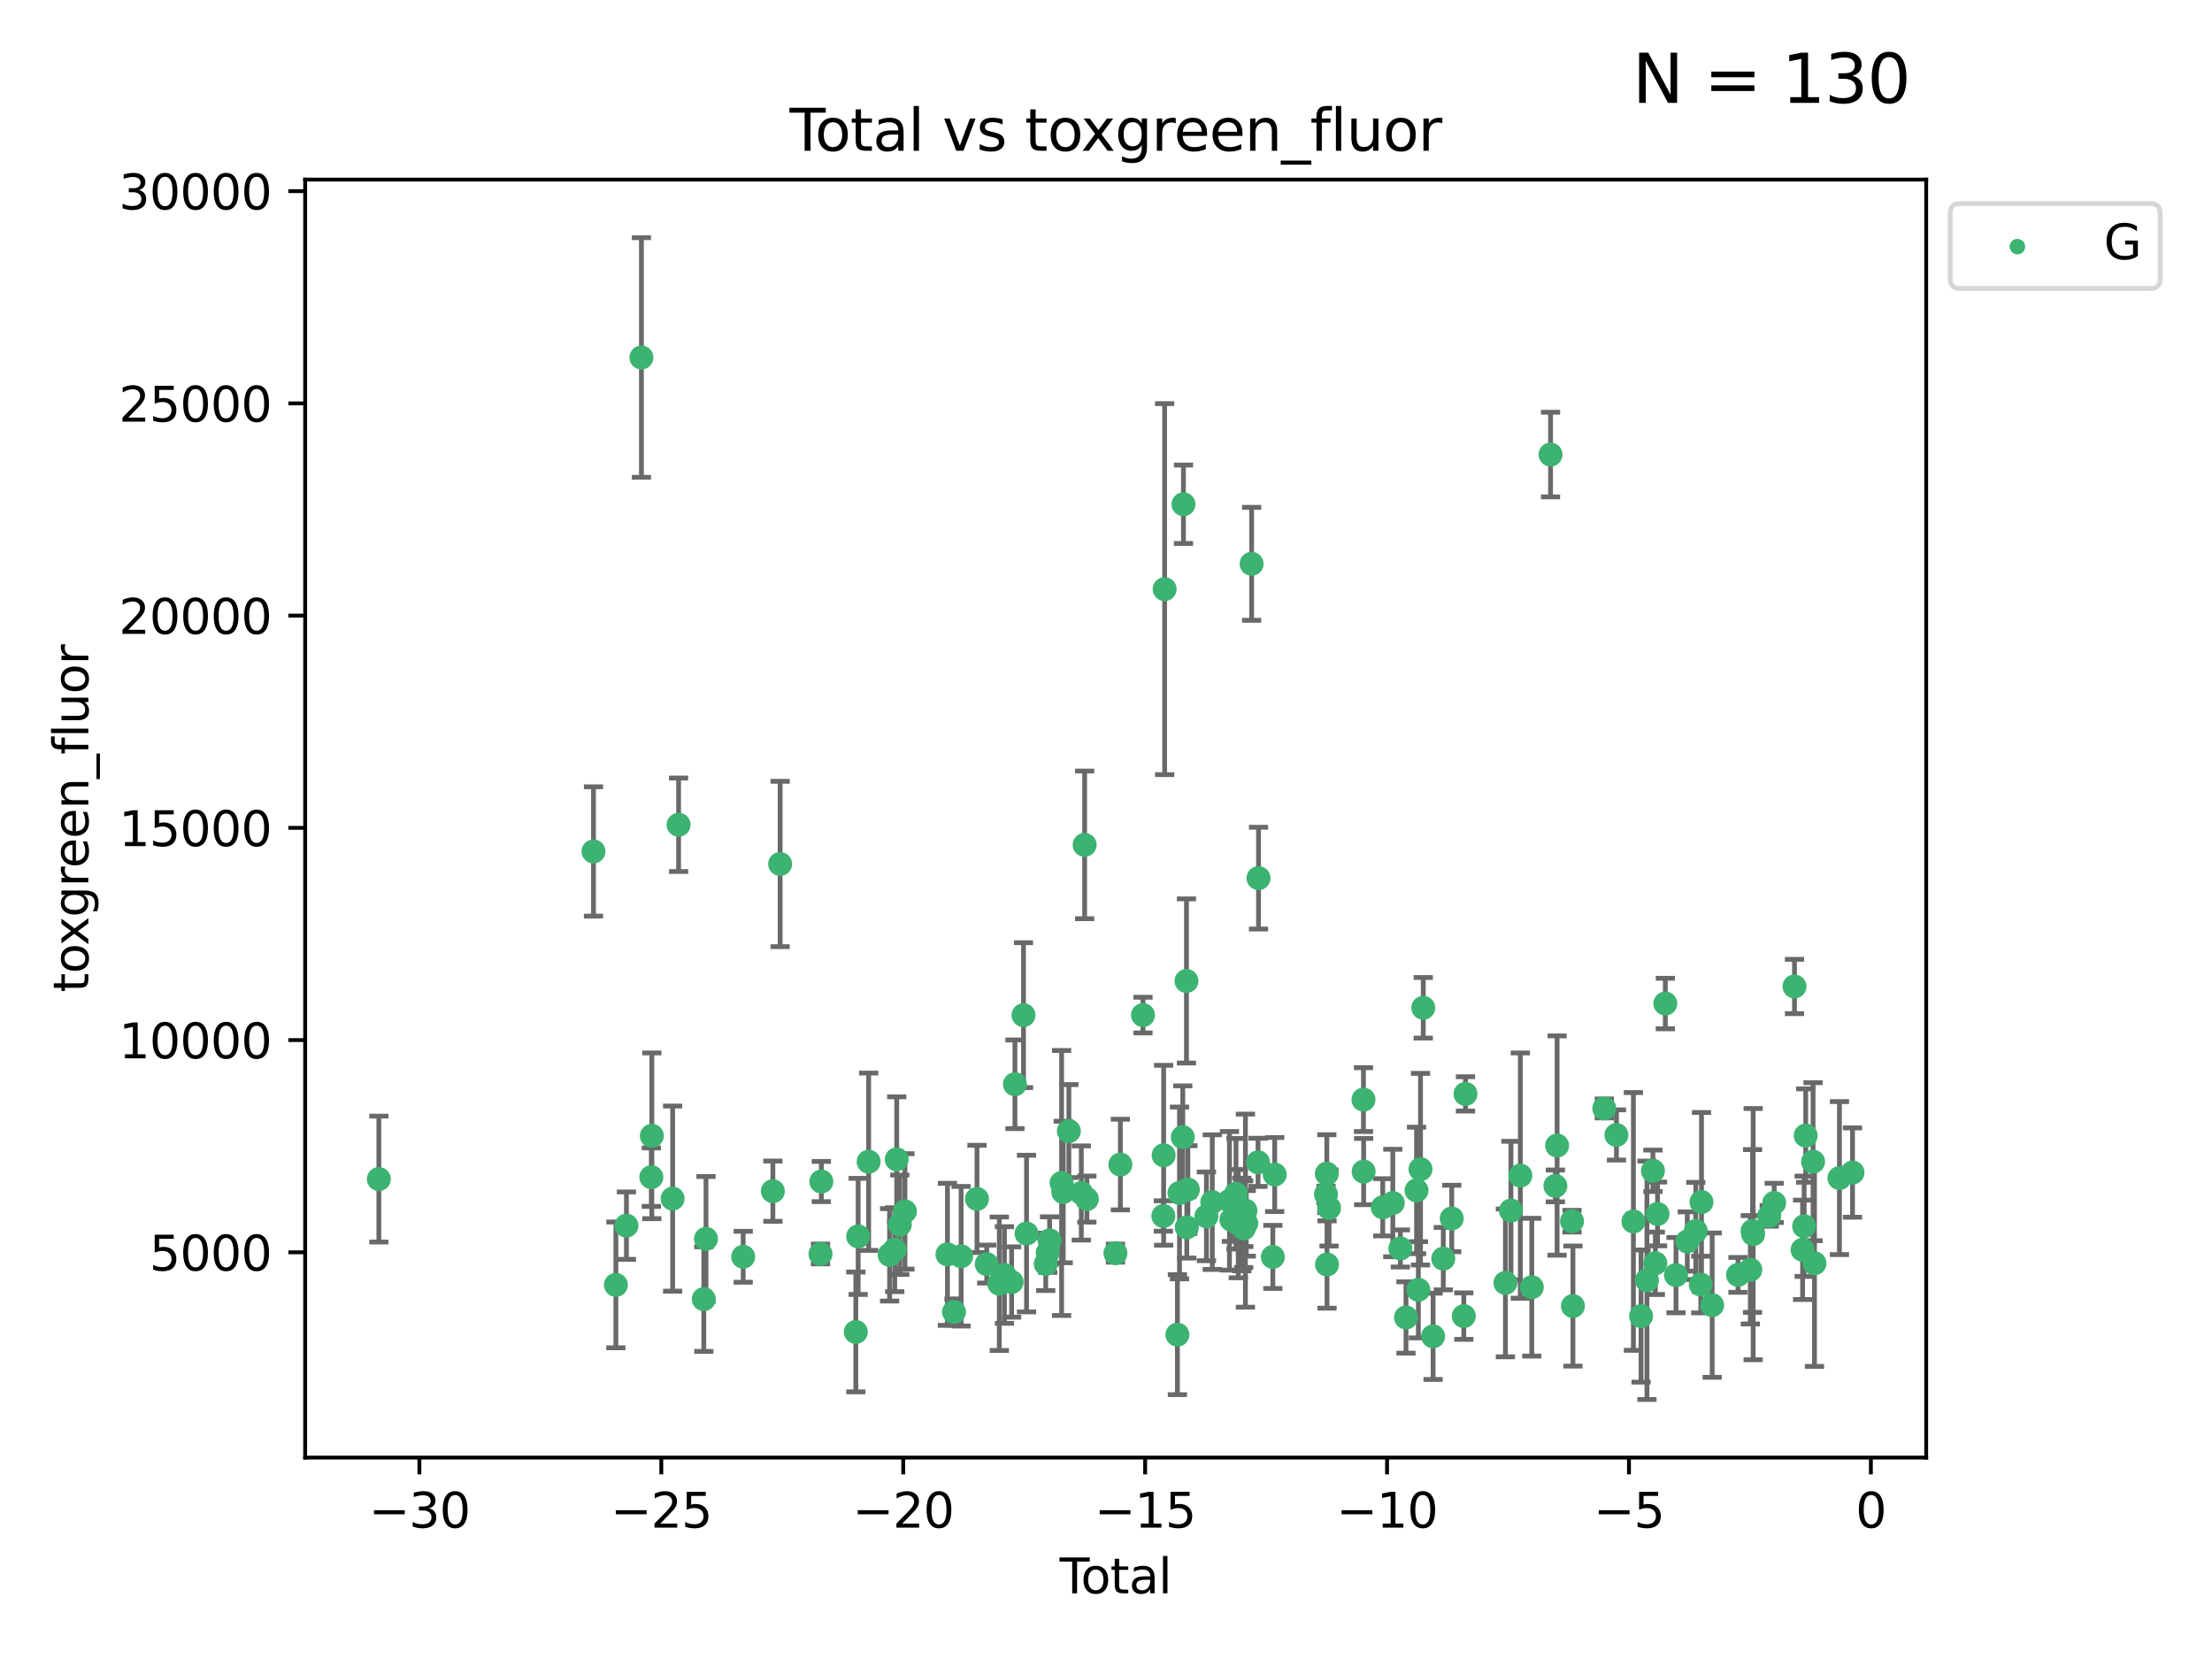 <?xml version="1.0" encoding="utf-8" standalone="no"?>
<!DOCTYPE svg PUBLIC "-//W3C//DTD SVG 1.1//EN"
  "http://www.w3.org/Graphics/SVG/1.1/DTD/svg11.dtd">
<svg xmlns:xlink="http://www.w3.org/1999/xlink" width="460.8pt" height="345.6pt" viewBox="0 0 460.8 345.6" xmlns="http://www.w3.org/2000/svg" version="1.1">
 <defs>
  <style type="text/css">*{stroke-linejoin: round; stroke-linecap: butt}</style>
 </defs>
 <g id="figure_1">
  <g id="patch_1">
   <path d="M 0 345.6 
L 460.8 345.6 
L 460.8 0 
L 0 0 
z
" style="fill: #ffffff"/>
  </g>
  <g id="axes_1">
   <g id="patch_2">
    <path d="M 63.571 303.64 
L 401.26 303.64 
L 401.26 37.411 
L 63.571 37.411 
z
" style="fill: #ffffff"/>
   </g>
   <g id="PathCollection_1">
    <defs>
     <path id="mba17726ad7" d="M 0 1.118 
C 0.297 1.118 0.581 1 0.791 0.791 
C 1 0.581 1.118 0.297 1.118 0 
C 1.118 -0.297 1 -0.581 0.791 -0.791 
C 0.581 -1 0.297 -1.118 0 -1.118 
C -0.297 -1.118 -0.581 -1 -0.791 -0.791 
C -1 -0.581 -1.118 -0.297 -1.118 0 
C -1.118 0.297 -1 0.581 -0.791 0.791 
C -0.581 1 -0.297 1.118 0 1.118 
z
" style="stroke: #3cb371"/>
    </defs>
    <g clip-path="url(#p7da3a90c74)">
     <use xlink:href="#mba17726ad7" x="78.921" y="245.624" style="fill: #3cb371; stroke: #3cb371"/>
     <use xlink:href="#mba17726ad7" x="123.634" y="177.369" style="fill: #3cb371; stroke: #3cb371"/>
     <use xlink:href="#mba17726ad7" x="128.3" y="267.669" style="fill: #3cb371; stroke: #3cb371"/>
     <use xlink:href="#mba17726ad7" x="130.497" y="255.323" style="fill: #3cb371; stroke: #3cb371"/>
     <use xlink:href="#mba17726ad7" x="133.618" y="74.47" style="fill: #3cb371; stroke: #3cb371"/>
     <use xlink:href="#mba17726ad7" x="135.687" y="245.22" style="fill: #3cb371; stroke: #3cb371"/>
     <use xlink:href="#mba17726ad7" x="135.792" y="236.609" style="fill: #3cb371; stroke: #3cb371"/>
     <use xlink:href="#mba17726ad7" x="140.121" y="249.69" style="fill: #3cb371; stroke: #3cb371"/>
     <use xlink:href="#mba17726ad7" x="141.363" y="171.816" style="fill: #3cb371; stroke: #3cb371"/>
     <use xlink:href="#mba17726ad7" x="146.617" y="270.629" style="fill: #3cb371; stroke: #3cb371"/>
     <use xlink:href="#mba17726ad7" x="147.072" y="258.077" style="fill: #3cb371; stroke: #3cb371"/>
     <use xlink:href="#mba17726ad7" x="154.821" y="261.807" style="fill: #3cb371; stroke: #3cb371"/>
     <use xlink:href="#mba17726ad7" x="161.004" y="248.141" style="fill: #3cb371; stroke: #3cb371"/>
     <use xlink:href="#mba17726ad7" x="162.516" y="179.983" style="fill: #3cb371; stroke: #3cb371"/>
     <use xlink:href="#mba17726ad7" x="170.927" y="261.224" style="fill: #3cb371; stroke: #3cb371"/>
     <use xlink:href="#mba17726ad7" x="171.099" y="246.134" style="fill: #3cb371; stroke: #3cb371"/>
     <use xlink:href="#mba17726ad7" x="178.288" y="277.47" style="fill: #3cb371; stroke: #3cb371"/>
     <use xlink:href="#mba17726ad7" x="178.772" y="257.565" style="fill: #3cb371; stroke: #3cb371"/>
     <use xlink:href="#mba17726ad7" x="180.956" y="242.008" style="fill: #3cb371; stroke: #3cb371"/>
     <use xlink:href="#mba17726ad7" x="185.317" y="261.405" style="fill: #3cb371; stroke: #3cb371"/>
     <use xlink:href="#mba17726ad7" x="186.386" y="260.334" style="fill: #3cb371; stroke: #3cb371"/>
     <use xlink:href="#mba17726ad7" x="186.801" y="241.51" style="fill: #3cb371; stroke: #3cb371"/>
     <use xlink:href="#mba17726ad7" x="187.446" y="255.127" style="fill: #3cb371; stroke: #3cb371"/>
     <use xlink:href="#mba17726ad7" x="188.515" y="252.358" style="fill: #3cb371; stroke: #3cb371"/>
     <use xlink:href="#mba17726ad7" x="197.368" y="261.303" style="fill: #3cb371; stroke: #3cb371"/>
     <use xlink:href="#mba17726ad7" x="198.735" y="273.305" style="fill: #3cb371; stroke: #3cb371"/>
     <use xlink:href="#mba17726ad7" x="200.22" y="261.695" style="fill: #3cb371; stroke: #3cb371"/>
     <use xlink:href="#mba17726ad7" x="203.522" y="249.758" style="fill: #3cb371; stroke: #3cb371"/>
     <use xlink:href="#mba17726ad7" x="205.551" y="263.329" style="fill: #3cb371; stroke: #3cb371"/>
     <use xlink:href="#mba17726ad7" x="208.176" y="267.422" style="fill: #3cb371; stroke: #3cb371"/>
     <use xlink:href="#mba17726ad7" x="209.241" y="265.607" style="fill: #3cb371; stroke: #3cb371"/>
     <use xlink:href="#mba17726ad7" x="210.74" y="267.063" style="fill: #3cb371; stroke: #3cb371"/>
     <use xlink:href="#mba17726ad7" x="211.432" y="225.871" style="fill: #3cb371; stroke: #3cb371"/>
     <use xlink:href="#mba17726ad7" x="213.212" y="211.474" style="fill: #3cb371; stroke: #3cb371"/>
     <use xlink:href="#mba17726ad7" x="213.847" y="256.974" style="fill: #3cb371; stroke: #3cb371"/>
     <use xlink:href="#mba17726ad7" x="217.846" y="263.314" style="fill: #3cb371; stroke: #3cb371"/>
     <use xlink:href="#mba17726ad7" x="218.258" y="260.976" style="fill: #3cb371; stroke: #3cb371"/>
     <use xlink:href="#mba17726ad7" x="218.647" y="258.405" style="fill: #3cb371; stroke: #3cb371"/>
     <use xlink:href="#mba17726ad7" x="221.151" y="246.44" style="fill: #3cb371; stroke: #3cb371"/>
     <use xlink:href="#mba17726ad7" x="221.493" y="248.313" style="fill: #3cb371; stroke: #3cb371"/>
     <use xlink:href="#mba17726ad7" x="222.664" y="235.626" style="fill: #3cb371; stroke: #3cb371"/>
     <use xlink:href="#mba17726ad7" x="225.253" y="248.525" style="fill: #3cb371; stroke: #3cb371"/>
     <use xlink:href="#mba17726ad7" x="225.951" y="175.999" style="fill: #3cb371; stroke: #3cb371"/>
     <use xlink:href="#mba17726ad7" x="226.414" y="249.789" style="fill: #3cb371; stroke: #3cb371"/>
     <use xlink:href="#mba17726ad7" x="232.367" y="261.054" style="fill: #3cb371; stroke: #3cb371"/>
     <use xlink:href="#mba17726ad7" x="233.394" y="242.599" style="fill: #3cb371; stroke: #3cb371"/>
     <use xlink:href="#mba17726ad7" x="238.104" y="211.461" style="fill: #3cb371; stroke: #3cb371"/>
     <use xlink:href="#mba17726ad7" x="242.349" y="253.313" style="fill: #3cb371; stroke: #3cb371"/>
     <use xlink:href="#mba17726ad7" x="242.407" y="240.662" style="fill: #3cb371; stroke: #3cb371"/>
     <use xlink:href="#mba17726ad7" x="242.616" y="122.727" style="fill: #3cb371; stroke: #3cb371"/>
     <use xlink:href="#mba17726ad7" x="245.273" y="278.031" style="fill: #3cb371; stroke: #3cb371"/>
     <use xlink:href="#mba17726ad7" x="245.71" y="248.514" style="fill: #3cb371; stroke: #3cb371"/>
     <use xlink:href="#mba17726ad7" x="246.394" y="236.891" style="fill: #3cb371; stroke: #3cb371"/>
     <use xlink:href="#mba17726ad7" x="246.537" y="105.044" style="fill: #3cb371; stroke: #3cb371"/>
     <use xlink:href="#mba17726ad7" x="247.16" y="204.351" style="fill: #3cb371; stroke: #3cb371"/>
     <use xlink:href="#mba17726ad7" x="247.232" y="255.68" style="fill: #3cb371; stroke: #3cb371"/>
     <use xlink:href="#mba17726ad7" x="247.458" y="247.803" style="fill: #3cb371; stroke: #3cb371"/>
     <use xlink:href="#mba17726ad7" x="251.317" y="253.385" style="fill: #3cb371; stroke: #3cb371"/>
     <use xlink:href="#mba17726ad7" x="252.539" y="250.426" style="fill: #3cb371; stroke: #3cb371"/>
     <use xlink:href="#mba17726ad7" x="256.12" y="250.155" style="fill: #3cb371; stroke: #3cb371"/>
     <use xlink:href="#mba17726ad7" x="256.521" y="254.095" style="fill: #3cb371; stroke: #3cb371"/>
     <use xlink:href="#mba17726ad7" x="257.482" y="248.683" style="fill: #3cb371; stroke: #3cb371"/>
     <use xlink:href="#mba17726ad7" x="257.95" y="254.91" style="fill: #3cb371; stroke: #3cb371"/>
     <use xlink:href="#mba17726ad7" x="258.705" y="255.086" style="fill: #3cb371; stroke: #3cb371"/>
     <use xlink:href="#mba17726ad7" x="259.076" y="255.019" style="fill: #3cb371; stroke: #3cb371"/>
     <use xlink:href="#mba17726ad7" x="259.106" y="255.896" style="fill: #3cb371; stroke: #3cb371"/>
     <use xlink:href="#mba17726ad7" x="259.447" y="252.2" style="fill: #3cb371; stroke: #3cb371"/>
     <use xlink:href="#mba17726ad7" x="259.615" y="254.853" style="fill: #3cb371; stroke: #3cb371"/>
     <use xlink:href="#mba17726ad7" x="260.736" y="117.454" style="fill: #3cb371; stroke: #3cb371"/>
     <use xlink:href="#mba17726ad7" x="262.074" y="242.136" style="fill: #3cb371; stroke: #3cb371"/>
     <use xlink:href="#mba17726ad7" x="262.174" y="182.93" style="fill: #3cb371; stroke: #3cb371"/>
     <use xlink:href="#mba17726ad7" x="265.158" y="261.841" style="fill: #3cb371; stroke: #3cb371"/>
     <use xlink:href="#mba17726ad7" x="265.547" y="244.678" style="fill: #3cb371; stroke: #3cb371"/>
     <use xlink:href="#mba17726ad7" x="276.224" y="248.801" style="fill: #3cb371; stroke: #3cb371"/>
     <use xlink:href="#mba17726ad7" x="276.398" y="244.498" style="fill: #3cb371; stroke: #3cb371"/>
     <use xlink:href="#mba17726ad7" x="276.444" y="263.42" style="fill: #3cb371; stroke: #3cb371"/>
     <use xlink:href="#mba17726ad7" x="276.865" y="251.639" style="fill: #3cb371; stroke: #3cb371"/>
     <use xlink:href="#mba17726ad7" x="284.034" y="229.071" style="fill: #3cb371; stroke: #3cb371"/>
     <use xlink:href="#mba17726ad7" x="284.072" y="244.065" style="fill: #3cb371; stroke: #3cb371"/>
     <use xlink:href="#mba17726ad7" x="288.053" y="251.506" style="fill: #3cb371; stroke: #3cb371"/>
     <use xlink:href="#mba17726ad7" x="290.149" y="250.606" style="fill: #3cb371; stroke: #3cb371"/>
     <use xlink:href="#mba17726ad7" x="291.722" y="260.078" style="fill: #3cb371; stroke: #3cb371"/>
     <use xlink:href="#mba17726ad7" x="292.894" y="274.452" style="fill: #3cb371; stroke: #3cb371"/>
     <use xlink:href="#mba17726ad7" x="295.092" y="247.987" style="fill: #3cb371; stroke: #3cb371"/>
     <use xlink:href="#mba17726ad7" x="295.472" y="268.692" style="fill: #3cb371; stroke: #3cb371"/>
     <use xlink:href="#mba17726ad7" x="295.918" y="243.564" style="fill: #3cb371; stroke: #3cb371"/>
     <use xlink:href="#mba17726ad7" x="296.493" y="209.94" style="fill: #3cb371; stroke: #3cb371"/>
     <use xlink:href="#mba17726ad7" x="298.542" y="278.383" style="fill: #3cb371; stroke: #3cb371"/>
     <use xlink:href="#mba17726ad7" x="300.664" y="262.197" style="fill: #3cb371; stroke: #3cb371"/>
     <use xlink:href="#mba17726ad7" x="302.426" y="253.827" style="fill: #3cb371; stroke: #3cb371"/>
     <use xlink:href="#mba17726ad7" x="304.94" y="274.169" style="fill: #3cb371; stroke: #3cb371"/>
     <use xlink:href="#mba17726ad7" x="305.286" y="227.879" style="fill: #3cb371; stroke: #3cb371"/>
     <use xlink:href="#mba17726ad7" x="313.606" y="267.252" style="fill: #3cb371; stroke: #3cb371"/>
     <use xlink:href="#mba17726ad7" x="314.756" y="252.181" style="fill: #3cb371; stroke: #3cb371"/>
     <use xlink:href="#mba17726ad7" x="316.715" y="244.897" style="fill: #3cb371; stroke: #3cb371"/>
     <use xlink:href="#mba17726ad7" x="319.098" y="268.149" style="fill: #3cb371; stroke: #3cb371"/>
     <use xlink:href="#mba17726ad7" x="323.006" y="94.692" style="fill: #3cb371; stroke: #3cb371"/>
     <use xlink:href="#mba17726ad7" x="324.012" y="247.048" style="fill: #3cb371; stroke: #3cb371"/>
     <use xlink:href="#mba17726ad7" x="324.374" y="238.638" style="fill: #3cb371; stroke: #3cb371"/>
     <use xlink:href="#mba17726ad7" x="327.479" y="254.4" style="fill: #3cb371; stroke: #3cb371"/>
     <use xlink:href="#mba17726ad7" x="327.67" y="272.074" style="fill: #3cb371; stroke: #3cb371"/>
     <use xlink:href="#mba17726ad7" x="334.206" y="230.914" style="fill: #3cb371; stroke: #3cb371"/>
     <use xlink:href="#mba17726ad7" x="336.735" y="236.432" style="fill: #3cb371; stroke: #3cb371"/>
     <use xlink:href="#mba17726ad7" x="340.268" y="254.448" style="fill: #3cb371; stroke: #3cb371"/>
     <use xlink:href="#mba17726ad7" x="341.863" y="274.162" style="fill: #3cb371; stroke: #3cb371"/>
     <use xlink:href="#mba17726ad7" x="343.087" y="266.705" style="fill: #3cb371; stroke: #3cb371"/>
     <use xlink:href="#mba17726ad7" x="344.334" y="243.901" style="fill: #3cb371; stroke: #3cb371"/>
     <use xlink:href="#mba17726ad7" x="344.839" y="263.168" style="fill: #3cb371; stroke: #3cb371"/>
     <use xlink:href="#mba17726ad7" x="345.293" y="252.886" style="fill: #3cb371; stroke: #3cb371"/>
     <use xlink:href="#mba17726ad7" x="346.919" y="209.052" style="fill: #3cb371; stroke: #3cb371"/>
     <use xlink:href="#mba17726ad7" x="349.141" y="265.632" style="fill: #3cb371; stroke: #3cb371"/>
     <use xlink:href="#mba17726ad7" x="351.493" y="258.625" style="fill: #3cb371; stroke: #3cb371"/>
     <use xlink:href="#mba17726ad7" x="353.26" y="256.438" style="fill: #3cb371; stroke: #3cb371"/>
     <use xlink:href="#mba17726ad7" x="354.299" y="267.599" style="fill: #3cb371; stroke: #3cb371"/>
     <use xlink:href="#mba17726ad7" x="354.453" y="250.403" style="fill: #3cb371; stroke: #3cb371"/>
     <use xlink:href="#mba17726ad7" x="356.676" y="271.887" style="fill: #3cb371; stroke: #3cb371"/>
     <use xlink:href="#mba17726ad7" x="362.055" y="265.58" style="fill: #3cb371; stroke: #3cb371"/>
     <use xlink:href="#mba17726ad7" x="364.628" y="264.517" style="fill: #3cb371; stroke: #3cb371"/>
     <use xlink:href="#mba17726ad7" x="365.088" y="256.437" style="fill: #3cb371; stroke: #3cb371"/>
     <use xlink:href="#mba17726ad7" x="365.216" y="257.086" style="fill: #3cb371; stroke: #3cb371"/>
     <use xlink:href="#mba17726ad7" x="368.561" y="253.304" style="fill: #3cb371; stroke: #3cb371"/>
     <use xlink:href="#mba17726ad7" x="369.598" y="250.588" style="fill: #3cb371; stroke: #3cb371"/>
     <use xlink:href="#mba17726ad7" x="373.828" y="205.503" style="fill: #3cb371; stroke: #3cb371"/>
     <use xlink:href="#mba17726ad7" x="375.515" y="260.357" style="fill: #3cb371; stroke: #3cb371"/>
     <use xlink:href="#mba17726ad7" x="375.839" y="255.455" style="fill: #3cb371; stroke: #3cb371"/>
     <use xlink:href="#mba17726ad7" x="376.162" y="236.56" style="fill: #3cb371; stroke: #3cb371"/>
     <use xlink:href="#mba17726ad7" x="377.694" y="242.003" style="fill: #3cb371; stroke: #3cb371"/>
     <use xlink:href="#mba17726ad7" x="377.99" y="263.163" style="fill: #3cb371; stroke: #3cb371"/>
     <use xlink:href="#mba17726ad7" x="383.192" y="245.416" style="fill: #3cb371; stroke: #3cb371"/>
     <use xlink:href="#mba17726ad7" x="385.911" y="244.263" style="fill: #3cb371; stroke: #3cb371"/>
    </g>
   </g>
   <g id="matplotlib.axis_1">
    <g id="xtick_1">
     <g id="line2d_1">
      <defs>
       <path id="md07aa35155" d="M 0 0 
L 0 3.5 
" style="stroke: #000000; stroke-width: 0.8"/>
      </defs>
      <g>
       <use xlink:href="#md07aa35155" x="87.369" y="303.64" style="stroke: #000000; stroke-width: 0.8"/>
      </g>
     </g>
     <g id="text_1">
      <!-- −30 -->
      <g transform="translate(76.817 318.238)scale(0.1 -0.1)">
       <defs>
        <path id="DejaVuSans-2212" d="M 678 2272 
L 4684 2272 
L 4684 1741 
L 678 1741 
L 678 2272 
z
" transform="scale(0.016)"/>
        <path id="DejaVuSans-33" d="M 2597 2516 
Q 3050 2419 3304 2112 
Q 3559 1806 3559 1356 
Q 3559 666 3084 287 
Q 2609 -91 1734 -91 
Q 1441 -91 1130 -33 
Q 819 25 488 141 
L 488 750 
Q 750 597 1062 519 
Q 1375 441 1716 441 
Q 2309 441 2620 675 
Q 2931 909 2931 1356 
Q 2931 1769 2642 2001 
Q 2353 2234 1838 2234 
L 1294 2234 
L 1294 2753 
L 1863 2753 
Q 2328 2753 2575 2939 
Q 2822 3125 2822 3475 
Q 2822 3834 2567 4026 
Q 2313 4219 1838 4219 
Q 1578 4219 1281 4162 
Q 984 4106 628 3988 
L 628 4550 
Q 988 4650 1302 4700 
Q 1616 4750 1894 4750 
Q 2613 4750 3031 4423 
Q 3450 4097 3450 3541 
Q 3450 3153 3228 2886 
Q 3006 2619 2597 2516 
z
" transform="scale(0.016)"/>
        <path id="DejaVuSans-30" d="M 2034 4250 
Q 1547 4250 1301 3770 
Q 1056 3291 1056 2328 
Q 1056 1369 1301 889 
Q 1547 409 2034 409 
Q 2525 409 2770 889 
Q 3016 1369 3016 2328 
Q 3016 3291 2770 3770 
Q 2525 4250 2034 4250 
z
M 2034 4750 
Q 2819 4750 3233 4129 
Q 3647 3509 3647 2328 
Q 3647 1150 3233 529 
Q 2819 -91 2034 -91 
Q 1250 -91 836 529 
Q 422 1150 422 2328 
Q 422 3509 836 4129 
Q 1250 4750 2034 4750 
z
" transform="scale(0.016)"/>
       </defs>
       <use xlink:href="#DejaVuSans-2212"/>
       <use xlink:href="#DejaVuSans-33" x="83.789"/>
       <use xlink:href="#DejaVuSans-30" x="147.412"/>
      </g>
     </g>
    </g>
    <g id="xtick_2">
     <g id="line2d_2">
      <g>
       <use xlink:href="#md07aa35155" x="137.764" y="303.64" style="stroke: #000000; stroke-width: 0.8"/>
      </g>
     </g>
     <g id="text_2">
      <!-- −25 -->
      <g transform="translate(127.212 318.238)scale(0.1 -0.1)">
       <defs>
        <path id="DejaVuSans-32" d="M 1228 531 
L 3431 531 
L 3431 0 
L 469 0 
L 469 531 
Q 828 903 1448 1529 
Q 2069 2156 2228 2338 
Q 2531 2678 2651 2914 
Q 2772 3150 2772 3378 
Q 2772 3750 2511 3984 
Q 2250 4219 1831 4219 
Q 1534 4219 1204 4116 
Q 875 4013 500 3803 
L 500 4441 
Q 881 4594 1212 4672 
Q 1544 4750 1819 4750 
Q 2544 4750 2975 4387 
Q 3406 4025 3406 3419 
Q 3406 3131 3298 2873 
Q 3191 2616 2906 2266 
Q 2828 2175 2409 1742 
Q 1991 1309 1228 531 
z
" transform="scale(0.016)"/>
        <path id="DejaVuSans-35" d="M 691 4666 
L 3169 4666 
L 3169 4134 
L 1269 4134 
L 1269 2991 
Q 1406 3038 1543 3061 
Q 1681 3084 1819 3084 
Q 2600 3084 3056 2656 
Q 3513 2228 3513 1497 
Q 3513 744 3044 326 
Q 2575 -91 1722 -91 
Q 1428 -91 1123 -41 
Q 819 9 494 109 
L 494 744 
Q 775 591 1075 516 
Q 1375 441 1709 441 
Q 2250 441 2565 725 
Q 2881 1009 2881 1497 
Q 2881 1984 2565 2268 
Q 2250 2553 1709 2553 
Q 1456 2553 1204 2497 
Q 953 2441 691 2322 
L 691 4666 
z
" transform="scale(0.016)"/>
       </defs>
       <use xlink:href="#DejaVuSans-2212"/>
       <use xlink:href="#DejaVuSans-32" x="83.789"/>
       <use xlink:href="#DejaVuSans-35" x="147.412"/>
      </g>
     </g>
    </g>
    <g id="xtick_3">
     <g id="line2d_3">
      <g>
       <use xlink:href="#md07aa35155" x="188.159" y="303.64" style="stroke: #000000; stroke-width: 0.8"/>
      </g>
     </g>
     <g id="text_3">
      <!-- −20 -->
      <g transform="translate(177.607 318.238)scale(0.1 -0.1)">
       <use xlink:href="#DejaVuSans-2212"/>
       <use xlink:href="#DejaVuSans-32" x="83.789"/>
       <use xlink:href="#DejaVuSans-30" x="147.412"/>
      </g>
     </g>
    </g>
    <g id="xtick_4">
     <g id="line2d_4">
      <g>
       <use xlink:href="#md07aa35155" x="238.554" y="303.64" style="stroke: #000000; stroke-width: 0.8"/>
      </g>
     </g>
     <g id="text_4">
      <!-- −15 -->
      <g transform="translate(228.002 318.238)scale(0.1 -0.1)">
       <defs>
        <path id="DejaVuSans-31" d="M 794 531 
L 1825 531 
L 1825 4091 
L 703 3866 
L 703 4441 
L 1819 4666 
L 2450 4666 
L 2450 531 
L 3481 531 
L 3481 0 
L 794 0 
L 794 531 
z
" transform="scale(0.016)"/>
       </defs>
       <use xlink:href="#DejaVuSans-2212"/>
       <use xlink:href="#DejaVuSans-31" x="83.789"/>
       <use xlink:href="#DejaVuSans-35" x="147.412"/>
      </g>
     </g>
    </g>
    <g id="xtick_5">
     <g id="line2d_5">
      <g>
       <use xlink:href="#md07aa35155" x="288.949" y="303.64" style="stroke: #000000; stroke-width: 0.8"/>
      </g>
     </g>
     <g id="text_5">
      <!-- −10 -->
      <g transform="translate(278.397 318.238)scale(0.1 -0.1)">
       <use xlink:href="#DejaVuSans-2212"/>
       <use xlink:href="#DejaVuSans-31" x="83.789"/>
       <use xlink:href="#DejaVuSans-30" x="147.412"/>
      </g>
     </g>
    </g>
    <g id="xtick_6">
     <g id="line2d_6">
      <g>
       <use xlink:href="#md07aa35155" x="339.344" y="303.64" style="stroke: #000000; stroke-width: 0.8"/>
      </g>
     </g>
     <g id="text_6">
      <!-- −5 -->
      <g transform="translate(331.973 318.238)scale(0.1 -0.1)">
       <use xlink:href="#DejaVuSans-2212"/>
       <use xlink:href="#DejaVuSans-35" x="83.789"/>
      </g>
     </g>
    </g>
    <g id="xtick_7">
     <g id="line2d_7">
      <g>
       <use xlink:href="#md07aa35155" x="389.739" y="303.64" style="stroke: #000000; stroke-width: 0.8"/>
      </g>
     </g>
     <g id="text_7">
      <!-- 0 -->
      <g transform="translate(386.558 318.238)scale(0.1 -0.1)">
       <use xlink:href="#DejaVuSans-30"/>
      </g>
     </g>
    </g>
    <g id="text_8">
     <!-- Total -->
     <g transform="translate(220.739 331.917)scale(0.1 -0.1)">
      <defs>
       <path id="DejaVuSans-54" d="M -19 4666 
L 3928 4666 
L 3928 4134 
L 2272 4134 
L 2272 0 
L 1638 0 
L 1638 4134 
L -19 4134 
L -19 4666 
z
" transform="scale(0.016)"/>
       <path id="DejaVuSans-6f" d="M 1959 3097 
Q 1497 3097 1228 2736 
Q 959 2375 959 1747 
Q 959 1119 1226 758 
Q 1494 397 1959 397 
Q 2419 397 2687 759 
Q 2956 1122 2956 1747 
Q 2956 2369 2687 2733 
Q 2419 3097 1959 3097 
z
M 1959 3584 
Q 2709 3584 3137 3096 
Q 3566 2609 3566 1747 
Q 3566 888 3137 398 
Q 2709 -91 1959 -91 
Q 1206 -91 779 398 
Q 353 888 353 1747 
Q 353 2609 779 3096 
Q 1206 3584 1959 3584 
z
" transform="scale(0.016)"/>
       <path id="DejaVuSans-74" d="M 1172 4494 
L 1172 3500 
L 2356 3500 
L 2356 3053 
L 1172 3053 
L 1172 1153 
Q 1172 725 1289 603 
Q 1406 481 1766 481 
L 2356 481 
L 2356 0 
L 1766 0 
Q 1100 0 847 248 
Q 594 497 594 1153 
L 594 3053 
L 172 3053 
L 172 3500 
L 594 3500 
L 594 4494 
L 1172 4494 
z
" transform="scale(0.016)"/>
       <path id="DejaVuSans-61" d="M 2194 1759 
Q 1497 1759 1228 1600 
Q 959 1441 959 1056 
Q 959 750 1161 570 
Q 1363 391 1709 391 
Q 2188 391 2477 730 
Q 2766 1069 2766 1631 
L 2766 1759 
L 2194 1759 
z
M 3341 1997 
L 3341 0 
L 2766 0 
L 2766 531 
Q 2569 213 2275 61 
Q 1981 -91 1556 -91 
Q 1019 -91 701 211 
Q 384 513 384 1019 
Q 384 1609 779 1909 
Q 1175 2209 1959 2209 
L 2766 2209 
L 2766 2266 
Q 2766 2663 2505 2880 
Q 2244 3097 1772 3097 
Q 1472 3097 1187 3025 
Q 903 2953 641 2809 
L 641 3341 
Q 956 3463 1253 3523 
Q 1550 3584 1831 3584 
Q 2591 3584 2966 3190 
Q 3341 2797 3341 1997 
z
" transform="scale(0.016)"/>
       <path id="DejaVuSans-6c" d="M 603 4863 
L 1178 4863 
L 1178 0 
L 603 0 
L 603 4863 
z
" transform="scale(0.016)"/>
      </defs>
      <use xlink:href="#DejaVuSans-54"/>
      <use xlink:href="#DejaVuSans-6f" x="44.084"/>
      <use xlink:href="#DejaVuSans-74" x="105.266"/>
      <use xlink:href="#DejaVuSans-61" x="144.475"/>
      <use xlink:href="#DejaVuSans-6c" x="205.754"/>
     </g>
    </g>
   </g>
   <g id="matplotlib.axis_2">
    <g id="ytick_1">
     <g id="line2d_8">
      <defs>
       <path id="m291e452201" d="M 0 0 
L -3.5 0 
" style="stroke: #000000; stroke-width: 0.8"/>
      </defs>
      <g>
       <use xlink:href="#m291e452201" x="63.571" y="260.882" style="stroke: #000000; stroke-width: 0.8"/>
      </g>
     </g>
     <g id="text_9">
      <!-- 5000 -->
      <g transform="translate(31.121 264.681)scale(0.1 -0.1)">
       <use xlink:href="#DejaVuSans-35"/>
       <use xlink:href="#DejaVuSans-30" x="63.623"/>
       <use xlink:href="#DejaVuSans-30" x="127.246"/>
       <use xlink:href="#DejaVuSans-30" x="190.869"/>
      </g>
     </g>
    </g>
    <g id="ytick_2">
     <g id="line2d_9">
      <g>
       <use xlink:href="#m291e452201" x="63.571" y="216.67" style="stroke: #000000; stroke-width: 0.8"/>
      </g>
     </g>
     <g id="text_10">
      <!-- 10000 -->
      <g transform="translate(24.759 220.469)scale(0.1 -0.1)">
       <use xlink:href="#DejaVuSans-31"/>
       <use xlink:href="#DejaVuSans-30" x="63.623"/>
       <use xlink:href="#DejaVuSans-30" x="127.246"/>
       <use xlink:href="#DejaVuSans-30" x="190.869"/>
       <use xlink:href="#DejaVuSans-30" x="254.492"/>
      </g>
     </g>
    </g>
    <g id="ytick_3">
     <g id="line2d_10">
      <g>
       <use xlink:href="#m291e452201" x="63.571" y="172.458" style="stroke: #000000; stroke-width: 0.8"/>
      </g>
     </g>
     <g id="text_11">
      <!-- 15000 -->
      <g transform="translate(24.759 176.257)scale(0.1 -0.1)">
       <use xlink:href="#DejaVuSans-31"/>
       <use xlink:href="#DejaVuSans-35" x="63.623"/>
       <use xlink:href="#DejaVuSans-30" x="127.246"/>
       <use xlink:href="#DejaVuSans-30" x="190.869"/>
       <use xlink:href="#DejaVuSans-30" x="254.492"/>
      </g>
     </g>
    </g>
    <g id="ytick_4">
     <g id="line2d_11">
      <g>
       <use xlink:href="#m291e452201" x="63.571" y="128.246" style="stroke: #000000; stroke-width: 0.8"/>
      </g>
     </g>
     <g id="text_12">
      <!-- 20000 -->
      <g transform="translate(24.759 132.045)scale(0.1 -0.1)">
       <use xlink:href="#DejaVuSans-32"/>
       <use xlink:href="#DejaVuSans-30" x="63.623"/>
       <use xlink:href="#DejaVuSans-30" x="127.246"/>
       <use xlink:href="#DejaVuSans-30" x="190.869"/>
       <use xlink:href="#DejaVuSans-30" x="254.492"/>
      </g>
     </g>
    </g>
    <g id="ytick_5">
     <g id="line2d_12">
      <g>
       <use xlink:href="#m291e452201" x="63.571" y="84.034" style="stroke: #000000; stroke-width: 0.8"/>
      </g>
     </g>
     <g id="text_13">
      <!-- 25000 -->
      <g transform="translate(24.759 87.833)scale(0.1 -0.1)">
       <use xlink:href="#DejaVuSans-32"/>
       <use xlink:href="#DejaVuSans-35" x="63.623"/>
       <use xlink:href="#DejaVuSans-30" x="127.246"/>
       <use xlink:href="#DejaVuSans-30" x="190.869"/>
       <use xlink:href="#DejaVuSans-30" x="254.492"/>
      </g>
     </g>
    </g>
    <g id="ytick_6">
     <g id="line2d_13">
      <g>
       <use xlink:href="#m291e452201" x="63.571" y="39.821" style="stroke: #000000; stroke-width: 0.8"/>
      </g>
     </g>
     <g id="text_14">
      <!-- 30000 -->
      <g transform="translate(24.759 43.621)scale(0.1 -0.1)">
       <use xlink:href="#DejaVuSans-33"/>
       <use xlink:href="#DejaVuSans-30" x="63.623"/>
       <use xlink:href="#DejaVuSans-30" x="127.246"/>
       <use xlink:href="#DejaVuSans-30" x="190.869"/>
       <use xlink:href="#DejaVuSans-30" x="254.492"/>
      </g>
     </g>
    </g>
    <g id="text_15">
     <!-- toxgreen_fluor -->
     <g transform="translate(18.401 206.72)rotate(-90)scale(0.1 -0.1)">
      <defs>
       <path id="DejaVuSans-78" d="M 3513 3500 
L 2247 1797 
L 3578 0 
L 2900 0 
L 1881 1375 
L 863 0 
L 184 0 
L 1544 1831 
L 300 3500 
L 978 3500 
L 1906 2253 
L 2834 3500 
L 3513 3500 
z
" transform="scale(0.016)"/>
       <path id="DejaVuSans-67" d="M 2906 1791 
Q 2906 2416 2648 2759 
Q 2391 3103 1925 3103 
Q 1463 3103 1205 2759 
Q 947 2416 947 1791 
Q 947 1169 1205 825 
Q 1463 481 1925 481 
Q 2391 481 2648 825 
Q 2906 1169 2906 1791 
z
M 3481 434 
Q 3481 -459 3084 -895 
Q 2688 -1331 1869 -1331 
Q 1566 -1331 1297 -1286 
Q 1028 -1241 775 -1147 
L 775 -588 
Q 1028 -725 1275 -790 
Q 1522 -856 1778 -856 
Q 2344 -856 2625 -561 
Q 2906 -266 2906 331 
L 2906 616 
Q 2728 306 2450 153 
Q 2172 0 1784 0 
Q 1141 0 747 490 
Q 353 981 353 1791 
Q 353 2603 747 3093 
Q 1141 3584 1784 3584 
Q 2172 3584 2450 3431 
Q 2728 3278 2906 2969 
L 2906 3500 
L 3481 3500 
L 3481 434 
z
" transform="scale(0.016)"/>
       <path id="DejaVuSans-72" d="M 2631 2963 
Q 2534 3019 2420 3045 
Q 2306 3072 2169 3072 
Q 1681 3072 1420 2755 
Q 1159 2438 1159 1844 
L 1159 0 
L 581 0 
L 581 3500 
L 1159 3500 
L 1159 2956 
Q 1341 3275 1631 3429 
Q 1922 3584 2338 3584 
Q 2397 3584 2469 3576 
Q 2541 3569 2628 3553 
L 2631 2963 
z
" transform="scale(0.016)"/>
       <path id="DejaVuSans-65" d="M 3597 1894 
L 3597 1613 
L 953 1613 
Q 991 1019 1311 708 
Q 1631 397 2203 397 
Q 2534 397 2845 478 
Q 3156 559 3463 722 
L 3463 178 
Q 3153 47 2828 -22 
Q 2503 -91 2169 -91 
Q 1331 -91 842 396 
Q 353 884 353 1716 
Q 353 2575 817 3079 
Q 1281 3584 2069 3584 
Q 2775 3584 3186 3129 
Q 3597 2675 3597 1894 
z
M 3022 2063 
Q 3016 2534 2758 2815 
Q 2500 3097 2075 3097 
Q 1594 3097 1305 2825 
Q 1016 2553 972 2059 
L 3022 2063 
z
" transform="scale(0.016)"/>
       <path id="DejaVuSans-6e" d="M 3513 2113 
L 3513 0 
L 2938 0 
L 2938 2094 
Q 2938 2591 2744 2837 
Q 2550 3084 2163 3084 
Q 1697 3084 1428 2787 
Q 1159 2491 1159 1978 
L 1159 0 
L 581 0 
L 581 3500 
L 1159 3500 
L 1159 2956 
Q 1366 3272 1645 3428 
Q 1925 3584 2291 3584 
Q 2894 3584 3203 3211 
Q 3513 2838 3513 2113 
z
" transform="scale(0.016)"/>
       <path id="DejaVuSans-5f" d="M 3263 -1063 
L 3263 -1509 
L -63 -1509 
L -63 -1063 
L 3263 -1063 
z
" transform="scale(0.016)"/>
       <path id="DejaVuSans-66" d="M 2375 4863 
L 2375 4384 
L 1825 4384 
Q 1516 4384 1395 4259 
Q 1275 4134 1275 3809 
L 1275 3500 
L 2222 3500 
L 2222 3053 
L 1275 3053 
L 1275 0 
L 697 0 
L 697 3053 
L 147 3053 
L 147 3500 
L 697 3500 
L 697 3744 
Q 697 4328 969 4595 
Q 1241 4863 1831 4863 
L 2375 4863 
z
" transform="scale(0.016)"/>
       <path id="DejaVuSans-75" d="M 544 1381 
L 544 3500 
L 1119 3500 
L 1119 1403 
Q 1119 906 1312 657 
Q 1506 409 1894 409 
Q 2359 409 2629 706 
Q 2900 1003 2900 1516 
L 2900 3500 
L 3475 3500 
L 3475 0 
L 2900 0 
L 2900 538 
Q 2691 219 2414 64 
Q 2138 -91 1772 -91 
Q 1169 -91 856 284 
Q 544 659 544 1381 
z
M 1991 3584 
L 1991 3584 
z
" transform="scale(0.016)"/>
      </defs>
      <use xlink:href="#DejaVuSans-74"/>
      <use xlink:href="#DejaVuSans-6f" x="39.209"/>
      <use xlink:href="#DejaVuSans-78" x="97.266"/>
      <use xlink:href="#DejaVuSans-67" x="156.445"/>
      <use xlink:href="#DejaVuSans-72" x="219.922"/>
      <use xlink:href="#DejaVuSans-65" x="258.785"/>
      <use xlink:href="#DejaVuSans-65" x="320.309"/>
      <use xlink:href="#DejaVuSans-6e" x="381.832"/>
      <use xlink:href="#DejaVuSans-5f" x="445.211"/>
      <use xlink:href="#DejaVuSans-66" x="495.211"/>
      <use xlink:href="#DejaVuSans-6c" x="530.416"/>
      <use xlink:href="#DejaVuSans-75" x="558.199"/>
      <use xlink:href="#DejaVuSans-6f" x="621.578"/>
      <use xlink:href="#DejaVuSans-72" x="682.76"/>
     </g>
    </g>
   </g>
   <g id="LineCollection_1">
    <path d="M 78.921 258.744 
L 78.921 232.505 
" clip-path="url(#p7da3a90c74)" style="fill: none; stroke: #696969"/>
    <path d="M 123.634 190.836 
L 123.634 163.903 
" clip-path="url(#p7da3a90c74)" style="fill: none; stroke: #696969"/>
    <path d="M 128.3 280.768 
L 128.3 254.57 
" clip-path="url(#p7da3a90c74)" style="fill: none; stroke: #696969"/>
    <path d="M 130.497 262.348 
L 130.497 248.299 
" clip-path="url(#p7da3a90c74)" style="fill: none; stroke: #696969"/>
    <path d="M 133.618 99.428 
L 133.618 49.513 
" clip-path="url(#p7da3a90c74)" style="fill: none; stroke: #696969"/>
    <path d="M 135.687 251.314 
L 135.687 239.127 
" clip-path="url(#p7da3a90c74)" style="fill: none; stroke: #696969"/>
    <path d="M 135.792 253.869 
L 135.792 219.349 
" clip-path="url(#p7da3a90c74)" style="fill: none; stroke: #696969"/>
    <path d="M 140.121 268.972 
L 140.121 230.407 
" clip-path="url(#p7da3a90c74)" style="fill: none; stroke: #696969"/>
    <path d="M 141.363 181.551 
L 141.363 162.081 
" clip-path="url(#p7da3a90c74)" style="fill: none; stroke: #696969"/>
    <path d="M 146.617 281.517 
L 146.617 259.74 
" clip-path="url(#p7da3a90c74)" style="fill: none; stroke: #696969"/>
    <path d="M 147.072 271.063 
L 147.072 245.091 
" clip-path="url(#p7da3a90c74)" style="fill: none; stroke: #696969"/>
    <path d="M 154.821 267.111 
L 154.821 256.502 
" clip-path="url(#p7da3a90c74)" style="fill: none; stroke: #696969"/>
    <path d="M 161.004 254.418 
L 161.004 241.865 
" clip-path="url(#p7da3a90c74)" style="fill: none; stroke: #696969"/>
    <path d="M 162.516 197.205 
L 162.516 162.761 
" clip-path="url(#p7da3a90c74)" style="fill: none; stroke: #696969"/>
    <path d="M 170.927 263.282 
L 170.927 259.165 
" clip-path="url(#p7da3a90c74)" style="fill: none; stroke: #696969"/>
    <path d="M 171.099 250.324 
L 171.099 241.943 
" clip-path="url(#p7da3a90c74)" style="fill: none; stroke: #696969"/>
    <path d="M 178.288 289.948 
L 178.288 264.991 
" clip-path="url(#p7da3a90c74)" style="fill: none; stroke: #696969"/>
    <path d="M 178.772 269.659 
L 178.772 245.47 
" clip-path="url(#p7da3a90c74)" style="fill: none; stroke: #696969"/>
    <path d="M 180.956 260.482 
L 180.956 223.534 
" clip-path="url(#p7da3a90c74)" style="fill: none; stroke: #696969"/>
    <path d="M 185.317 271.03 
L 185.317 251.78 
" clip-path="url(#p7da3a90c74)" style="fill: none; stroke: #696969"/>
    <path d="M 186.386 269.078 
L 186.386 251.59 
" clip-path="url(#p7da3a90c74)" style="fill: none; stroke: #696969"/>
    <path d="M 186.801 254.531 
L 186.801 228.489 
" clip-path="url(#p7da3a90c74)" style="fill: none; stroke: #696969"/>
    <path d="M 187.446 265.473 
L 187.446 244.78 
" clip-path="url(#p7da3a90c74)" style="fill: none; stroke: #696969"/>
    <path d="M 188.515 264.376 
L 188.515 240.34 
" clip-path="url(#p7da3a90c74)" style="fill: none; stroke: #696969"/>
    <path d="M 197.368 276.098 
L 197.368 246.508 
" clip-path="url(#p7da3a90c74)" style="fill: none; stroke: #696969"/>
    <path d="M 198.735 276.022 
L 198.735 270.588 
" clip-path="url(#p7da3a90c74)" style="fill: none; stroke: #696969"/>
    <path d="M 200.22 276.233 
L 200.22 247.157 
" clip-path="url(#p7da3a90c74)" style="fill: none; stroke: #696969"/>
    <path d="M 203.522 260.929 
L 203.522 238.586 
" clip-path="url(#p7da3a90c74)" style="fill: none; stroke: #696969"/>
    <path d="M 205.551 267.282 
L 205.551 259.376 
" clip-path="url(#p7da3a90c74)" style="fill: none; stroke: #696969"/>
    <path d="M 208.176 281.325 
L 208.176 253.519 
" clip-path="url(#p7da3a90c74)" style="fill: none; stroke: #696969"/>
    <path d="M 209.241 275.672 
L 209.241 255.541 
" clip-path="url(#p7da3a90c74)" style="fill: none; stroke: #696969"/>
    <path d="M 210.74 274.39 
L 210.74 259.735 
" clip-path="url(#p7da3a90c74)" style="fill: none; stroke: #696969"/>
    <path d="M 211.432 235.105 
L 211.432 216.638 
" clip-path="url(#p7da3a90c74)" style="fill: none; stroke: #696969"/>
    <path d="M 213.212 226.565 
L 213.212 196.384 
" clip-path="url(#p7da3a90c74)" style="fill: none; stroke: #696969"/>
    <path d="M 213.847 273.288 
L 213.847 240.661 
" clip-path="url(#p7da3a90c74)" style="fill: none; stroke: #696969"/>
    <path d="M 217.846 268.839 
L 217.846 257.79 
" clip-path="url(#p7da3a90c74)" style="fill: none; stroke: #696969"/>
    <path d="M 218.258 265.059 
L 218.258 256.893 
" clip-path="url(#p7da3a90c74)" style="fill: none; stroke: #696969"/>
    <path d="M 218.647 263.319 
L 218.647 253.49 
" clip-path="url(#p7da3a90c74)" style="fill: none; stroke: #696969"/>
    <path d="M 221.151 274.042 
L 221.151 218.838 
" clip-path="url(#p7da3a90c74)" style="fill: none; stroke: #696969"/>
    <path d="M 221.493 263.052 
L 221.493 233.574 
" clip-path="url(#p7da3a90c74)" style="fill: none; stroke: #696969"/>
    <path d="M 222.664 245.314 
L 222.664 225.938 
" clip-path="url(#p7da3a90c74)" style="fill: none; stroke: #696969"/>
    <path d="M 225.253 258.336 
L 225.253 238.715 
" clip-path="url(#p7da3a90c74)" style="fill: none; stroke: #696969"/>
    <path d="M 225.951 191.377 
L 225.951 160.622 
" clip-path="url(#p7da3a90c74)" style="fill: none; stroke: #696969"/>
    <path d="M 226.414 254.585 
L 226.414 244.992 
" clip-path="url(#p7da3a90c74)" style="fill: none; stroke: #696969"/>
    <path d="M 232.367 262.932 
L 232.367 259.175 
" clip-path="url(#p7da3a90c74)" style="fill: none; stroke: #696969"/>
    <path d="M 233.394 252.041 
L 233.394 233.158 
" clip-path="url(#p7da3a90c74)" style="fill: none; stroke: #696969"/>
    <path d="M 238.104 215.177 
L 238.104 207.744 
" clip-path="url(#p7da3a90c74)" style="fill: none; stroke: #696969"/>
    <path d="M 242.349 256.482 
L 242.349 250.143 
" clip-path="url(#p7da3a90c74)" style="fill: none; stroke: #696969"/>
    <path d="M 242.407 259.397 
L 242.407 221.927 
" clip-path="url(#p7da3a90c74)" style="fill: none; stroke: #696969"/>
    <path d="M 242.616 161.374 
L 242.616 84.08 
" clip-path="url(#p7da3a90c74)" style="fill: none; stroke: #696969"/>
    <path d="M 245.273 290.529 
L 245.273 265.532 
" clip-path="url(#p7da3a90c74)" style="fill: none; stroke: #696969"/>
    <path d="M 245.71 266.408 
L 245.71 230.619 
" clip-path="url(#p7da3a90c74)" style="fill: none; stroke: #696969"/>
    <path d="M 246.394 247.581 
L 246.394 226.202 
" clip-path="url(#p7da3a90c74)" style="fill: none; stroke: #696969"/>
    <path d="M 246.537 113.211 
L 246.537 96.877 
" clip-path="url(#p7da3a90c74)" style="fill: none; stroke: #696969"/>
    <path d="M 247.16 221.449 
L 247.16 187.253 
" clip-path="url(#p7da3a90c74)" style="fill: none; stroke: #696969"/>
    <path d="M 247.232 262.079 
L 247.232 249.281 
" clip-path="url(#p7da3a90c74)" style="fill: none; stroke: #696969"/>
    <path d="M 247.458 256.939 
L 247.458 238.668 
" clip-path="url(#p7da3a90c74)" style="fill: none; stroke: #696969"/>
    <path d="M 251.317 262.626 
L 251.317 244.144 
" clip-path="url(#p7da3a90c74)" style="fill: none; stroke: #696969"/>
    <path d="M 252.539 264.449 
L 252.539 236.402 
" clip-path="url(#p7da3a90c74)" style="fill: none; stroke: #696969"/>
    <path d="M 256.12 264.592 
L 256.12 235.719 
" clip-path="url(#p7da3a90c74)" style="fill: none; stroke: #696969"/>
    <path d="M 256.521 258.608 
L 256.521 249.582 
" clip-path="url(#p7da3a90c74)" style="fill: none; stroke: #696969"/>
    <path d="M 257.482 260.197 
L 257.482 237.168 
" clip-path="url(#p7da3a90c74)" style="fill: none; stroke: #696969"/>
    <path d="M 257.95 266.188 
L 257.95 243.633 
" clip-path="url(#p7da3a90c74)" style="fill: none; stroke: #696969"/>
    <path d="M 258.705 264.734 
L 258.705 245.439 
" clip-path="url(#p7da3a90c74)" style="fill: none; stroke: #696969"/>
    <path d="M 259.076 264.046 
L 259.076 245.992 
" clip-path="url(#p7da3a90c74)" style="fill: none; stroke: #696969"/>
    <path d="M 259.106 259.681 
L 259.106 252.111 
" clip-path="url(#p7da3a90c74)" style="fill: none; stroke: #696969"/>
    <path d="M 259.447 272.312 
L 259.447 232.088 
" clip-path="url(#p7da3a90c74)" style="fill: none; stroke: #696969"/>
    <path d="M 259.615 261.682 
L 259.615 248.024 
" clip-path="url(#p7da3a90c74)" style="fill: none; stroke: #696969"/>
    <path d="M 260.736 129.221 
L 260.736 105.688 
" clip-path="url(#p7da3a90c74)" style="fill: none; stroke: #696969"/>
    <path d="M 262.074 247.149 
L 262.074 237.122 
" clip-path="url(#p7da3a90c74)" style="fill: none; stroke: #696969"/>
    <path d="M 262.174 193.526 
L 262.174 172.334 
" clip-path="url(#p7da3a90c74)" style="fill: none; stroke: #696969"/>
    <path d="M 265.158 268.417 
L 265.158 255.265 
" clip-path="url(#p7da3a90c74)" style="fill: none; stroke: #696969"/>
    <path d="M 265.547 252.391 
L 265.547 236.965 
" clip-path="url(#p7da3a90c74)" style="fill: none; stroke: #696969"/>
    <path d="M 276.224 250.52 
L 276.224 247.083 
" clip-path="url(#p7da3a90c74)" style="fill: none; stroke: #696969"/>
    <path d="M 276.398 252.613 
L 276.398 236.384 
" clip-path="url(#p7da3a90c74)" style="fill: none; stroke: #696969"/>
    <path d="M 276.444 272.518 
L 276.444 254.323 
" clip-path="url(#p7da3a90c74)" style="fill: none; stroke: #696969"/>
    <path d="M 276.865 259.568 
L 276.865 243.71 
" clip-path="url(#p7da3a90c74)" style="fill: none; stroke: #696969"/>
    <path d="M 284.034 235.722 
L 284.034 222.42 
" clip-path="url(#p7da3a90c74)" style="fill: none; stroke: #696969"/>
    <path d="M 284.072 250.966 
L 284.072 237.164 
" clip-path="url(#p7da3a90c74)" style="fill: none; stroke: #696969"/>
    <path d="M 288.053 257.467 
L 288.053 245.544 
" clip-path="url(#p7da3a90c74)" style="fill: none; stroke: #696969"/>
    <path d="M 290.149 261.801 
L 290.149 239.411 
" clip-path="url(#p7da3a90c74)" style="fill: none; stroke: #696969"/>
    <path d="M 291.722 263.943 
L 291.722 256.213 
" clip-path="url(#p7da3a90c74)" style="fill: none; stroke: #696969"/>
    <path d="M 292.894 281.878 
L 292.894 267.026 
" clip-path="url(#p7da3a90c74)" style="fill: none; stroke: #696969"/>
    <path d="M 295.092 261.16 
L 295.092 234.815 
" clip-path="url(#p7da3a90c74)" style="fill: none; stroke: #696969"/>
    <path d="M 295.472 278.712 
L 295.472 258.672 
" clip-path="url(#p7da3a90c74)" style="fill: none; stroke: #696969"/>
    <path d="M 295.918 263.522 
L 295.918 223.605 
" clip-path="url(#p7da3a90c74)" style="fill: none; stroke: #696969"/>
    <path d="M 296.493 216.251 
L 296.493 203.629 
" clip-path="url(#p7da3a90c74)" style="fill: none; stroke: #696969"/>
    <path d="M 298.542 287.368 
L 298.542 269.398 
" clip-path="url(#p7da3a90c74)" style="fill: none; stroke: #696969"/>
    <path d="M 300.664 268.699 
L 300.664 255.696 
" clip-path="url(#p7da3a90c74)" style="fill: none; stroke: #696969"/>
    <path d="M 302.426 260.752 
L 302.426 246.902 
" clip-path="url(#p7da3a90c74)" style="fill: none; stroke: #696969"/>
    <path d="M 304.94 279.011 
L 304.94 269.327 
" clip-path="url(#p7da3a90c74)" style="fill: none; stroke: #696969"/>
    <path d="M 305.286 231.457 
L 305.286 224.302 
" clip-path="url(#p7da3a90c74)" style="fill: none; stroke: #696969"/>
    <path d="M 313.606 282.65 
L 313.606 251.854 
" clip-path="url(#p7da3a90c74)" style="fill: none; stroke: #696969"/>
    <path d="M 314.756 266.61 
L 314.756 237.752 
" clip-path="url(#p7da3a90c74)" style="fill: none; stroke: #696969"/>
    <path d="M 316.715 270.447 
L 316.715 219.347 
" clip-path="url(#p7da3a90c74)" style="fill: none; stroke: #696969"/>
    <path d="M 319.098 282.502 
L 319.098 253.797 
" clip-path="url(#p7da3a90c74)" style="fill: none; stroke: #696969"/>
    <path d="M 323.006 103.507 
L 323.006 85.876 
" clip-path="url(#p7da3a90c74)" style="fill: none; stroke: #696969"/>
    <path d="M 324.012 250.361 
L 324.012 243.734 
" clip-path="url(#p7da3a90c74)" style="fill: none; stroke: #696969"/>
    <path d="M 324.374 261.478 
L 324.374 215.798 
" clip-path="url(#p7da3a90c74)" style="fill: none; stroke: #696969"/>
    <path d="M 327.479 256.663 
L 327.479 252.138 
" clip-path="url(#p7da3a90c74)" style="fill: none; stroke: #696969"/>
    <path d="M 327.67 284.582 
L 327.67 259.566 
" clip-path="url(#p7da3a90c74)" style="fill: none; stroke: #696969"/>
    <path d="M 334.206 232.89 
L 334.206 228.938 
" clip-path="url(#p7da3a90c74)" style="fill: none; stroke: #696969"/>
    <path d="M 336.735 241.658 
L 336.735 231.207 
" clip-path="url(#p7da3a90c74)" style="fill: none; stroke: #696969"/>
    <path d="M 340.268 281.298 
L 340.268 227.598 
" clip-path="url(#p7da3a90c74)" style="fill: none; stroke: #696969"/>
    <path d="M 341.863 287.93 
L 341.863 260.395 
" clip-path="url(#p7da3a90c74)" style="fill: none; stroke: #696969"/>
    <path d="M 343.087 291.539 
L 343.087 241.872 
" clip-path="url(#p7da3a90c74)" style="fill: none; stroke: #696969"/>
    <path d="M 344.334 248.212 
L 344.334 239.589 
" clip-path="url(#p7da3a90c74)" style="fill: none; stroke: #696969"/>
    <path d="M 344.839 269.671 
L 344.839 256.664 
" clip-path="url(#p7da3a90c74)" style="fill: none; stroke: #696969"/>
    <path d="M 345.293 259.53 
L 345.293 246.242 
" clip-path="url(#p7da3a90c74)" style="fill: none; stroke: #696969"/>
    <path d="M 346.919 214.317 
L 346.919 203.787 
" clip-path="url(#p7da3a90c74)" style="fill: none; stroke: #696969"/>
    <path d="M 349.141 273.47 
L 349.141 257.793 
" clip-path="url(#p7da3a90c74)" style="fill: none; stroke: #696969"/>
    <path d="M 351.493 264.799 
L 351.493 252.452 
" clip-path="url(#p7da3a90c74)" style="fill: none; stroke: #696969"/>
    <path d="M 353.26 266.562 
L 353.26 246.314 
" clip-path="url(#p7da3a90c74)" style="fill: none; stroke: #696969"/>
    <path d="M 354.299 273.501 
L 354.299 261.698 
" clip-path="url(#p7da3a90c74)" style="fill: none; stroke: #696969"/>
    <path d="M 354.453 269.056 
L 354.453 231.75 
" clip-path="url(#p7da3a90c74)" style="fill: none; stroke: #696969"/>
    <path d="M 356.676 286.917 
L 356.676 256.857 
" clip-path="url(#p7da3a90c74)" style="fill: none; stroke: #696969"/>
    <path d="M 362.055 269.209 
L 362.055 261.951 
" clip-path="url(#p7da3a90c74)" style="fill: none; stroke: #696969"/>
    <path d="M 364.628 275.803 
L 364.628 253.231 
" clip-path="url(#p7da3a90c74)" style="fill: none; stroke: #696969"/>
    <path d="M 365.088 273.392 
L 365.088 239.481 
" clip-path="url(#p7da3a90c74)" style="fill: none; stroke: #696969"/>
    <path d="M 365.216 283.253 
L 365.216 230.92 
" clip-path="url(#p7da3a90c74)" style="fill: none; stroke: #696969"/>
    <path d="M 368.561 255.452 
L 368.561 251.157 
" clip-path="url(#p7da3a90c74)" style="fill: none; stroke: #696969"/>
    <path d="M 369.598 254.673 
L 369.598 246.504 
" clip-path="url(#p7da3a90c74)" style="fill: none; stroke: #696969"/>
    <path d="M 373.828 211.16 
L 373.828 199.845 
" clip-path="url(#p7da3a90c74)" style="fill: none; stroke: #696969"/>
    <path d="M 375.515 270.712 
L 375.515 250.002 
" clip-path="url(#p7da3a90c74)" style="fill: none; stroke: #696969"/>
    <path d="M 375.839 265.902 
L 375.839 245.009 
" clip-path="url(#p7da3a90c74)" style="fill: none; stroke: #696969"/>
    <path d="M 376.162 246.283 
L 376.162 226.837 
" clip-path="url(#p7da3a90c74)" style="fill: none; stroke: #696969"/>
    <path d="M 377.694 258.457 
L 377.694 225.548 
" clip-path="url(#p7da3a90c74)" style="fill: none; stroke: #696969"/>
    <path d="M 377.99 284.647 
L 377.99 241.678 
" clip-path="url(#p7da3a90c74)" style="fill: none; stroke: #696969"/>
    <path d="M 383.192 261.353 
L 383.192 229.479 
" clip-path="url(#p7da3a90c74)" style="fill: none; stroke: #696969"/>
    <path d="M 385.911 253.569 
L 385.911 234.958 
" clip-path="url(#p7da3a90c74)" style="fill: none; stroke: #696969"/>
   </g>
   <g id="line2d_14">
    <defs>
     <path id="m3f9f5e6552" d="M 2 0 
L -2 -0 
" style="stroke: #696969"/>
    </defs>
    <g clip-path="url(#p7da3a90c74)">
     <use xlink:href="#m3f9f5e6552" x="78.921" y="258.744" style="fill: #696969; stroke: #696969"/>
     <use xlink:href="#m3f9f5e6552" x="123.634" y="190.836" style="fill: #696969; stroke: #696969"/>
     <use xlink:href="#m3f9f5e6552" x="128.3" y="280.768" style="fill: #696969; stroke: #696969"/>
     <use xlink:href="#m3f9f5e6552" x="130.497" y="262.348" style="fill: #696969; stroke: #696969"/>
     <use xlink:href="#m3f9f5e6552" x="133.618" y="99.428" style="fill: #696969; stroke: #696969"/>
     <use xlink:href="#m3f9f5e6552" x="135.687" y="251.314" style="fill: #696969; stroke: #696969"/>
     <use xlink:href="#m3f9f5e6552" x="135.792" y="253.869" style="fill: #696969; stroke: #696969"/>
     <use xlink:href="#m3f9f5e6552" x="140.121" y="268.972" style="fill: #696969; stroke: #696969"/>
     <use xlink:href="#m3f9f5e6552" x="141.363" y="181.551" style="fill: #696969; stroke: #696969"/>
     <use xlink:href="#m3f9f5e6552" x="146.617" y="281.517" style="fill: #696969; stroke: #696969"/>
     <use xlink:href="#m3f9f5e6552" x="147.072" y="271.063" style="fill: #696969; stroke: #696969"/>
     <use xlink:href="#m3f9f5e6552" x="154.821" y="267.111" style="fill: #696969; stroke: #696969"/>
     <use xlink:href="#m3f9f5e6552" x="161.004" y="254.418" style="fill: #696969; stroke: #696969"/>
     <use xlink:href="#m3f9f5e6552" x="162.516" y="197.205" style="fill: #696969; stroke: #696969"/>
     <use xlink:href="#m3f9f5e6552" x="170.927" y="263.282" style="fill: #696969; stroke: #696969"/>
     <use xlink:href="#m3f9f5e6552" x="171.099" y="250.324" style="fill: #696969; stroke: #696969"/>
     <use xlink:href="#m3f9f5e6552" x="178.288" y="289.948" style="fill: #696969; stroke: #696969"/>
     <use xlink:href="#m3f9f5e6552" x="178.772" y="269.659" style="fill: #696969; stroke: #696969"/>
     <use xlink:href="#m3f9f5e6552" x="180.956" y="260.482" style="fill: #696969; stroke: #696969"/>
     <use xlink:href="#m3f9f5e6552" x="185.317" y="271.03" style="fill: #696969; stroke: #696969"/>
     <use xlink:href="#m3f9f5e6552" x="186.386" y="269.078" style="fill: #696969; stroke: #696969"/>
     <use xlink:href="#m3f9f5e6552" x="186.801" y="254.531" style="fill: #696969; stroke: #696969"/>
     <use xlink:href="#m3f9f5e6552" x="187.446" y="265.473" style="fill: #696969; stroke: #696969"/>
     <use xlink:href="#m3f9f5e6552" x="188.515" y="264.376" style="fill: #696969; stroke: #696969"/>
     <use xlink:href="#m3f9f5e6552" x="197.368" y="276.098" style="fill: #696969; stroke: #696969"/>
     <use xlink:href="#m3f9f5e6552" x="198.735" y="276.022" style="fill: #696969; stroke: #696969"/>
     <use xlink:href="#m3f9f5e6552" x="200.22" y="276.233" style="fill: #696969; stroke: #696969"/>
     <use xlink:href="#m3f9f5e6552" x="203.522" y="260.929" style="fill: #696969; stroke: #696969"/>
     <use xlink:href="#m3f9f5e6552" x="205.551" y="267.282" style="fill: #696969; stroke: #696969"/>
     <use xlink:href="#m3f9f5e6552" x="208.176" y="281.325" style="fill: #696969; stroke: #696969"/>
     <use xlink:href="#m3f9f5e6552" x="209.241" y="275.672" style="fill: #696969; stroke: #696969"/>
     <use xlink:href="#m3f9f5e6552" x="210.74" y="274.39" style="fill: #696969; stroke: #696969"/>
     <use xlink:href="#m3f9f5e6552" x="211.432" y="235.105" style="fill: #696969; stroke: #696969"/>
     <use xlink:href="#m3f9f5e6552" x="213.212" y="226.565" style="fill: #696969; stroke: #696969"/>
     <use xlink:href="#m3f9f5e6552" x="213.847" y="273.288" style="fill: #696969; stroke: #696969"/>
     <use xlink:href="#m3f9f5e6552" x="217.846" y="268.839" style="fill: #696969; stroke: #696969"/>
     <use xlink:href="#m3f9f5e6552" x="218.258" y="265.059" style="fill: #696969; stroke: #696969"/>
     <use xlink:href="#m3f9f5e6552" x="218.647" y="263.319" style="fill: #696969; stroke: #696969"/>
     <use xlink:href="#m3f9f5e6552" x="221.151" y="274.042" style="fill: #696969; stroke: #696969"/>
     <use xlink:href="#m3f9f5e6552" x="221.493" y="263.052" style="fill: #696969; stroke: #696969"/>
     <use xlink:href="#m3f9f5e6552" x="222.664" y="245.314" style="fill: #696969; stroke: #696969"/>
     <use xlink:href="#m3f9f5e6552" x="225.253" y="258.336" style="fill: #696969; stroke: #696969"/>
     <use xlink:href="#m3f9f5e6552" x="225.951" y="191.377" style="fill: #696969; stroke: #696969"/>
     <use xlink:href="#m3f9f5e6552" x="226.414" y="254.585" style="fill: #696969; stroke: #696969"/>
     <use xlink:href="#m3f9f5e6552" x="232.367" y="262.932" style="fill: #696969; stroke: #696969"/>
     <use xlink:href="#m3f9f5e6552" x="233.394" y="252.041" style="fill: #696969; stroke: #696969"/>
     <use xlink:href="#m3f9f5e6552" x="238.104" y="215.177" style="fill: #696969; stroke: #696969"/>
     <use xlink:href="#m3f9f5e6552" x="242.349" y="256.482" style="fill: #696969; stroke: #696969"/>
     <use xlink:href="#m3f9f5e6552" x="242.407" y="259.397" style="fill: #696969; stroke: #696969"/>
     <use xlink:href="#m3f9f5e6552" x="242.616" y="161.374" style="fill: #696969; stroke: #696969"/>
     <use xlink:href="#m3f9f5e6552" x="245.273" y="290.529" style="fill: #696969; stroke: #696969"/>
     <use xlink:href="#m3f9f5e6552" x="245.71" y="266.408" style="fill: #696969; stroke: #696969"/>
     <use xlink:href="#m3f9f5e6552" x="246.394" y="247.581" style="fill: #696969; stroke: #696969"/>
     <use xlink:href="#m3f9f5e6552" x="246.537" y="113.211" style="fill: #696969; stroke: #696969"/>
     <use xlink:href="#m3f9f5e6552" x="247.16" y="221.449" style="fill: #696969; stroke: #696969"/>
     <use xlink:href="#m3f9f5e6552" x="247.232" y="262.079" style="fill: #696969; stroke: #696969"/>
     <use xlink:href="#m3f9f5e6552" x="247.458" y="256.939" style="fill: #696969; stroke: #696969"/>
     <use xlink:href="#m3f9f5e6552" x="251.317" y="262.626" style="fill: #696969; stroke: #696969"/>
     <use xlink:href="#m3f9f5e6552" x="252.539" y="264.449" style="fill: #696969; stroke: #696969"/>
     <use xlink:href="#m3f9f5e6552" x="256.12" y="264.592" style="fill: #696969; stroke: #696969"/>
     <use xlink:href="#m3f9f5e6552" x="256.521" y="258.608" style="fill: #696969; stroke: #696969"/>
     <use xlink:href="#m3f9f5e6552" x="257.482" y="260.197" style="fill: #696969; stroke: #696969"/>
     <use xlink:href="#m3f9f5e6552" x="257.95" y="266.188" style="fill: #696969; stroke: #696969"/>
     <use xlink:href="#m3f9f5e6552" x="258.705" y="264.734" style="fill: #696969; stroke: #696969"/>
     <use xlink:href="#m3f9f5e6552" x="259.076" y="264.046" style="fill: #696969; stroke: #696969"/>
     <use xlink:href="#m3f9f5e6552" x="259.106" y="259.681" style="fill: #696969; stroke: #696969"/>
     <use xlink:href="#m3f9f5e6552" x="259.447" y="272.312" style="fill: #696969; stroke: #696969"/>
     <use xlink:href="#m3f9f5e6552" x="259.615" y="261.682" style="fill: #696969; stroke: #696969"/>
     <use xlink:href="#m3f9f5e6552" x="260.736" y="129.221" style="fill: #696969; stroke: #696969"/>
     <use xlink:href="#m3f9f5e6552" x="262.074" y="247.149" style="fill: #696969; stroke: #696969"/>
     <use xlink:href="#m3f9f5e6552" x="262.174" y="193.526" style="fill: #696969; stroke: #696969"/>
     <use xlink:href="#m3f9f5e6552" x="265.158" y="268.417" style="fill: #696969; stroke: #696969"/>
     <use xlink:href="#m3f9f5e6552" x="265.547" y="252.391" style="fill: #696969; stroke: #696969"/>
     <use xlink:href="#m3f9f5e6552" x="276.224" y="250.52" style="fill: #696969; stroke: #696969"/>
     <use xlink:href="#m3f9f5e6552" x="276.398" y="252.613" style="fill: #696969; stroke: #696969"/>
     <use xlink:href="#m3f9f5e6552" x="276.444" y="272.518" style="fill: #696969; stroke: #696969"/>
     <use xlink:href="#m3f9f5e6552" x="276.865" y="259.568" style="fill: #696969; stroke: #696969"/>
     <use xlink:href="#m3f9f5e6552" x="284.034" y="235.722" style="fill: #696969; stroke: #696969"/>
     <use xlink:href="#m3f9f5e6552" x="284.072" y="250.966" style="fill: #696969; stroke: #696969"/>
     <use xlink:href="#m3f9f5e6552" x="288.053" y="257.467" style="fill: #696969; stroke: #696969"/>
     <use xlink:href="#m3f9f5e6552" x="290.149" y="261.801" style="fill: #696969; stroke: #696969"/>
     <use xlink:href="#m3f9f5e6552" x="291.722" y="263.943" style="fill: #696969; stroke: #696969"/>
     <use xlink:href="#m3f9f5e6552" x="292.894" y="281.878" style="fill: #696969; stroke: #696969"/>
     <use xlink:href="#m3f9f5e6552" x="295.092" y="261.16" style="fill: #696969; stroke: #696969"/>
     <use xlink:href="#m3f9f5e6552" x="295.472" y="278.712" style="fill: #696969; stroke: #696969"/>
     <use xlink:href="#m3f9f5e6552" x="295.918" y="263.522" style="fill: #696969; stroke: #696969"/>
     <use xlink:href="#m3f9f5e6552" x="296.493" y="216.251" style="fill: #696969; stroke: #696969"/>
     <use xlink:href="#m3f9f5e6552" x="298.542" y="287.368" style="fill: #696969; stroke: #696969"/>
     <use xlink:href="#m3f9f5e6552" x="300.664" y="268.699" style="fill: #696969; stroke: #696969"/>
     <use xlink:href="#m3f9f5e6552" x="302.426" y="260.752" style="fill: #696969; stroke: #696969"/>
     <use xlink:href="#m3f9f5e6552" x="304.94" y="279.011" style="fill: #696969; stroke: #696969"/>
     <use xlink:href="#m3f9f5e6552" x="305.286" y="231.457" style="fill: #696969; stroke: #696969"/>
     <use xlink:href="#m3f9f5e6552" x="313.606" y="282.65" style="fill: #696969; stroke: #696969"/>
     <use xlink:href="#m3f9f5e6552" x="314.756" y="266.61" style="fill: #696969; stroke: #696969"/>
     <use xlink:href="#m3f9f5e6552" x="316.715" y="270.447" style="fill: #696969; stroke: #696969"/>
     <use xlink:href="#m3f9f5e6552" x="319.098" y="282.502" style="fill: #696969; stroke: #696969"/>
     <use xlink:href="#m3f9f5e6552" x="323.006" y="103.507" style="fill: #696969; stroke: #696969"/>
     <use xlink:href="#m3f9f5e6552" x="324.012" y="250.361" style="fill: #696969; stroke: #696969"/>
     <use xlink:href="#m3f9f5e6552" x="324.374" y="261.478" style="fill: #696969; stroke: #696969"/>
     <use xlink:href="#m3f9f5e6552" x="327.479" y="256.663" style="fill: #696969; stroke: #696969"/>
     <use xlink:href="#m3f9f5e6552" x="327.67" y="284.582" style="fill: #696969; stroke: #696969"/>
     <use xlink:href="#m3f9f5e6552" x="334.206" y="232.89" style="fill: #696969; stroke: #696969"/>
     <use xlink:href="#m3f9f5e6552" x="336.735" y="241.658" style="fill: #696969; stroke: #696969"/>
     <use xlink:href="#m3f9f5e6552" x="340.268" y="281.298" style="fill: #696969; stroke: #696969"/>
     <use xlink:href="#m3f9f5e6552" x="341.863" y="287.93" style="fill: #696969; stroke: #696969"/>
     <use xlink:href="#m3f9f5e6552" x="343.087" y="291.539" style="fill: #696969; stroke: #696969"/>
     <use xlink:href="#m3f9f5e6552" x="344.334" y="248.212" style="fill: #696969; stroke: #696969"/>
     <use xlink:href="#m3f9f5e6552" x="344.839" y="269.671" style="fill: #696969; stroke: #696969"/>
     <use xlink:href="#m3f9f5e6552" x="345.293" y="259.53" style="fill: #696969; stroke: #696969"/>
     <use xlink:href="#m3f9f5e6552" x="346.919" y="214.317" style="fill: #696969; stroke: #696969"/>
     <use xlink:href="#m3f9f5e6552" x="349.141" y="273.47" style="fill: #696969; stroke: #696969"/>
     <use xlink:href="#m3f9f5e6552" x="351.493" y="264.799" style="fill: #696969; stroke: #696969"/>
     <use xlink:href="#m3f9f5e6552" x="353.26" y="266.562" style="fill: #696969; stroke: #696969"/>
     <use xlink:href="#m3f9f5e6552" x="354.299" y="273.501" style="fill: #696969; stroke: #696969"/>
     <use xlink:href="#m3f9f5e6552" x="354.453" y="269.056" style="fill: #696969; stroke: #696969"/>
     <use xlink:href="#m3f9f5e6552" x="356.676" y="286.917" style="fill: #696969; stroke: #696969"/>
     <use xlink:href="#m3f9f5e6552" x="362.055" y="269.209" style="fill: #696969; stroke: #696969"/>
     <use xlink:href="#m3f9f5e6552" x="364.628" y="275.803" style="fill: #696969; stroke: #696969"/>
     <use xlink:href="#m3f9f5e6552" x="365.088" y="273.392" style="fill: #696969; stroke: #696969"/>
     <use xlink:href="#m3f9f5e6552" x="365.216" y="283.253" style="fill: #696969; stroke: #696969"/>
     <use xlink:href="#m3f9f5e6552" x="368.561" y="255.452" style="fill: #696969; stroke: #696969"/>
     <use xlink:href="#m3f9f5e6552" x="369.598" y="254.673" style="fill: #696969; stroke: #696969"/>
     <use xlink:href="#m3f9f5e6552" x="373.828" y="211.16" style="fill: #696969; stroke: #696969"/>
     <use xlink:href="#m3f9f5e6552" x="375.515" y="270.712" style="fill: #696969; stroke: #696969"/>
     <use xlink:href="#m3f9f5e6552" x="375.839" y="265.902" style="fill: #696969; stroke: #696969"/>
     <use xlink:href="#m3f9f5e6552" x="376.162" y="246.283" style="fill: #696969; stroke: #696969"/>
     <use xlink:href="#m3f9f5e6552" x="377.694" y="258.457" style="fill: #696969; stroke: #696969"/>
     <use xlink:href="#m3f9f5e6552" x="377.99" y="284.647" style="fill: #696969; stroke: #696969"/>
     <use xlink:href="#m3f9f5e6552" x="383.192" y="261.353" style="fill: #696969; stroke: #696969"/>
     <use xlink:href="#m3f9f5e6552" x="385.911" y="253.569" style="fill: #696969; stroke: #696969"/>
    </g>
   </g>
   <g id="line2d_15">
    <g clip-path="url(#p7da3a90c74)">
     <use xlink:href="#m3f9f5e6552" x="78.921" y="232.505" style="fill: #696969; stroke: #696969"/>
     <use xlink:href="#m3f9f5e6552" x="123.634" y="163.903" style="fill: #696969; stroke: #696969"/>
     <use xlink:href="#m3f9f5e6552" x="128.3" y="254.57" style="fill: #696969; stroke: #696969"/>
     <use xlink:href="#m3f9f5e6552" x="130.497" y="248.299" style="fill: #696969; stroke: #696969"/>
     <use xlink:href="#m3f9f5e6552" x="133.618" y="49.513" style="fill: #696969; stroke: #696969"/>
     <use xlink:href="#m3f9f5e6552" x="135.687" y="239.127" style="fill: #696969; stroke: #696969"/>
     <use xlink:href="#m3f9f5e6552" x="135.792" y="219.349" style="fill: #696969; stroke: #696969"/>
     <use xlink:href="#m3f9f5e6552" x="140.121" y="230.407" style="fill: #696969; stroke: #696969"/>
     <use xlink:href="#m3f9f5e6552" x="141.363" y="162.081" style="fill: #696969; stroke: #696969"/>
     <use xlink:href="#m3f9f5e6552" x="146.617" y="259.74" style="fill: #696969; stroke: #696969"/>
     <use xlink:href="#m3f9f5e6552" x="147.072" y="245.091" style="fill: #696969; stroke: #696969"/>
     <use xlink:href="#m3f9f5e6552" x="154.821" y="256.502" style="fill: #696969; stroke: #696969"/>
     <use xlink:href="#m3f9f5e6552" x="161.004" y="241.865" style="fill: #696969; stroke: #696969"/>
     <use xlink:href="#m3f9f5e6552" x="162.516" y="162.761" style="fill: #696969; stroke: #696969"/>
     <use xlink:href="#m3f9f5e6552" x="170.927" y="259.165" style="fill: #696969; stroke: #696969"/>
     <use xlink:href="#m3f9f5e6552" x="171.099" y="241.943" style="fill: #696969; stroke: #696969"/>
     <use xlink:href="#m3f9f5e6552" x="178.288" y="264.991" style="fill: #696969; stroke: #696969"/>
     <use xlink:href="#m3f9f5e6552" x="178.772" y="245.47" style="fill: #696969; stroke: #696969"/>
     <use xlink:href="#m3f9f5e6552" x="180.956" y="223.534" style="fill: #696969; stroke: #696969"/>
     <use xlink:href="#m3f9f5e6552" x="185.317" y="251.78" style="fill: #696969; stroke: #696969"/>
     <use xlink:href="#m3f9f5e6552" x="186.386" y="251.59" style="fill: #696969; stroke: #696969"/>
     <use xlink:href="#m3f9f5e6552" x="186.801" y="228.489" style="fill: #696969; stroke: #696969"/>
     <use xlink:href="#m3f9f5e6552" x="187.446" y="244.78" style="fill: #696969; stroke: #696969"/>
     <use xlink:href="#m3f9f5e6552" x="188.515" y="240.34" style="fill: #696969; stroke: #696969"/>
     <use xlink:href="#m3f9f5e6552" x="197.368" y="246.508" style="fill: #696969; stroke: #696969"/>
     <use xlink:href="#m3f9f5e6552" x="198.735" y="270.588" style="fill: #696969; stroke: #696969"/>
     <use xlink:href="#m3f9f5e6552" x="200.22" y="247.157" style="fill: #696969; stroke: #696969"/>
     <use xlink:href="#m3f9f5e6552" x="203.522" y="238.586" style="fill: #696969; stroke: #696969"/>
     <use xlink:href="#m3f9f5e6552" x="205.551" y="259.376" style="fill: #696969; stroke: #696969"/>
     <use xlink:href="#m3f9f5e6552" x="208.176" y="253.519" style="fill: #696969; stroke: #696969"/>
     <use xlink:href="#m3f9f5e6552" x="209.241" y="255.541" style="fill: #696969; stroke: #696969"/>
     <use xlink:href="#m3f9f5e6552" x="210.74" y="259.735" style="fill: #696969; stroke: #696969"/>
     <use xlink:href="#m3f9f5e6552" x="211.432" y="216.638" style="fill: #696969; stroke: #696969"/>
     <use xlink:href="#m3f9f5e6552" x="213.212" y="196.384" style="fill: #696969; stroke: #696969"/>
     <use xlink:href="#m3f9f5e6552" x="213.847" y="240.661" style="fill: #696969; stroke: #696969"/>
     <use xlink:href="#m3f9f5e6552" x="217.846" y="257.79" style="fill: #696969; stroke: #696969"/>
     <use xlink:href="#m3f9f5e6552" x="218.258" y="256.893" style="fill: #696969; stroke: #696969"/>
     <use xlink:href="#m3f9f5e6552" x="218.647" y="253.49" style="fill: #696969; stroke: #696969"/>
     <use xlink:href="#m3f9f5e6552" x="221.151" y="218.838" style="fill: #696969; stroke: #696969"/>
     <use xlink:href="#m3f9f5e6552" x="221.493" y="233.574" style="fill: #696969; stroke: #696969"/>
     <use xlink:href="#m3f9f5e6552" x="222.664" y="225.938" style="fill: #696969; stroke: #696969"/>
     <use xlink:href="#m3f9f5e6552" x="225.253" y="238.715" style="fill: #696969; stroke: #696969"/>
     <use xlink:href="#m3f9f5e6552" x="225.951" y="160.622" style="fill: #696969; stroke: #696969"/>
     <use xlink:href="#m3f9f5e6552" x="226.414" y="244.992" style="fill: #696969; stroke: #696969"/>
     <use xlink:href="#m3f9f5e6552" x="232.367" y="259.175" style="fill: #696969; stroke: #696969"/>
     <use xlink:href="#m3f9f5e6552" x="233.394" y="233.158" style="fill: #696969; stroke: #696969"/>
     <use xlink:href="#m3f9f5e6552" x="238.104" y="207.744" style="fill: #696969; stroke: #696969"/>
     <use xlink:href="#m3f9f5e6552" x="242.349" y="250.143" style="fill: #696969; stroke: #696969"/>
     <use xlink:href="#m3f9f5e6552" x="242.407" y="221.927" style="fill: #696969; stroke: #696969"/>
     <use xlink:href="#m3f9f5e6552" x="242.616" y="84.08" style="fill: #696969; stroke: #696969"/>
     <use xlink:href="#m3f9f5e6552" x="245.273" y="265.532" style="fill: #696969; stroke: #696969"/>
     <use xlink:href="#m3f9f5e6552" x="245.71" y="230.619" style="fill: #696969; stroke: #696969"/>
     <use xlink:href="#m3f9f5e6552" x="246.394" y="226.202" style="fill: #696969; stroke: #696969"/>
     <use xlink:href="#m3f9f5e6552" x="246.537" y="96.877" style="fill: #696969; stroke: #696969"/>
     <use xlink:href="#m3f9f5e6552" x="247.16" y="187.253" style="fill: #696969; stroke: #696969"/>
     <use xlink:href="#m3f9f5e6552" x="247.232" y="249.281" style="fill: #696969; stroke: #696969"/>
     <use xlink:href="#m3f9f5e6552" x="247.458" y="238.668" style="fill: #696969; stroke: #696969"/>
     <use xlink:href="#m3f9f5e6552" x="251.317" y="244.144" style="fill: #696969; stroke: #696969"/>
     <use xlink:href="#m3f9f5e6552" x="252.539" y="236.402" style="fill: #696969; stroke: #696969"/>
     <use xlink:href="#m3f9f5e6552" x="256.12" y="235.719" style="fill: #696969; stroke: #696969"/>
     <use xlink:href="#m3f9f5e6552" x="256.521" y="249.582" style="fill: #696969; stroke: #696969"/>
     <use xlink:href="#m3f9f5e6552" x="257.482" y="237.168" style="fill: #696969; stroke: #696969"/>
     <use xlink:href="#m3f9f5e6552" x="257.95" y="243.633" style="fill: #696969; stroke: #696969"/>
     <use xlink:href="#m3f9f5e6552" x="258.705" y="245.439" style="fill: #696969; stroke: #696969"/>
     <use xlink:href="#m3f9f5e6552" x="259.076" y="245.992" style="fill: #696969; stroke: #696969"/>
     <use xlink:href="#m3f9f5e6552" x="259.106" y="252.111" style="fill: #696969; stroke: #696969"/>
     <use xlink:href="#m3f9f5e6552" x="259.447" y="232.088" style="fill: #696969; stroke: #696969"/>
     <use xlink:href="#m3f9f5e6552" x="259.615" y="248.024" style="fill: #696969; stroke: #696969"/>
     <use xlink:href="#m3f9f5e6552" x="260.736" y="105.688" style="fill: #696969; stroke: #696969"/>
     <use xlink:href="#m3f9f5e6552" x="262.074" y="237.122" style="fill: #696969; stroke: #696969"/>
     <use xlink:href="#m3f9f5e6552" x="262.174" y="172.334" style="fill: #696969; stroke: #696969"/>
     <use xlink:href="#m3f9f5e6552" x="265.158" y="255.265" style="fill: #696969; stroke: #696969"/>
     <use xlink:href="#m3f9f5e6552" x="265.547" y="236.965" style="fill: #696969; stroke: #696969"/>
     <use xlink:href="#m3f9f5e6552" x="276.224" y="247.083" style="fill: #696969; stroke: #696969"/>
     <use xlink:href="#m3f9f5e6552" x="276.398" y="236.384" style="fill: #696969; stroke: #696969"/>
     <use xlink:href="#m3f9f5e6552" x="276.444" y="254.323" style="fill: #696969; stroke: #696969"/>
     <use xlink:href="#m3f9f5e6552" x="276.865" y="243.71" style="fill: #696969; stroke: #696969"/>
     <use xlink:href="#m3f9f5e6552" x="284.034" y="222.42" style="fill: #696969; stroke: #696969"/>
     <use xlink:href="#m3f9f5e6552" x="284.072" y="237.164" style="fill: #696969; stroke: #696969"/>
     <use xlink:href="#m3f9f5e6552" x="288.053" y="245.544" style="fill: #696969; stroke: #696969"/>
     <use xlink:href="#m3f9f5e6552" x="290.149" y="239.411" style="fill: #696969; stroke: #696969"/>
     <use xlink:href="#m3f9f5e6552" x="291.722" y="256.213" style="fill: #696969; stroke: #696969"/>
     <use xlink:href="#m3f9f5e6552" x="292.894" y="267.026" style="fill: #696969; stroke: #696969"/>
     <use xlink:href="#m3f9f5e6552" x="295.092" y="234.815" style="fill: #696969; stroke: #696969"/>
     <use xlink:href="#m3f9f5e6552" x="295.472" y="258.672" style="fill: #696969; stroke: #696969"/>
     <use xlink:href="#m3f9f5e6552" x="295.918" y="223.605" style="fill: #696969; stroke: #696969"/>
     <use xlink:href="#m3f9f5e6552" x="296.493" y="203.629" style="fill: #696969; stroke: #696969"/>
     <use xlink:href="#m3f9f5e6552" x="298.542" y="269.398" style="fill: #696969; stroke: #696969"/>
     <use xlink:href="#m3f9f5e6552" x="300.664" y="255.696" style="fill: #696969; stroke: #696969"/>
     <use xlink:href="#m3f9f5e6552" x="302.426" y="246.902" style="fill: #696969; stroke: #696969"/>
     <use xlink:href="#m3f9f5e6552" x="304.94" y="269.327" style="fill: #696969; stroke: #696969"/>
     <use xlink:href="#m3f9f5e6552" x="305.286" y="224.302" style="fill: #696969; stroke: #696969"/>
     <use xlink:href="#m3f9f5e6552" x="313.606" y="251.854" style="fill: #696969; stroke: #696969"/>
     <use xlink:href="#m3f9f5e6552" x="314.756" y="237.752" style="fill: #696969; stroke: #696969"/>
     <use xlink:href="#m3f9f5e6552" x="316.715" y="219.347" style="fill: #696969; stroke: #696969"/>
     <use xlink:href="#m3f9f5e6552" x="319.098" y="253.797" style="fill: #696969; stroke: #696969"/>
     <use xlink:href="#m3f9f5e6552" x="323.006" y="85.876" style="fill: #696969; stroke: #696969"/>
     <use xlink:href="#m3f9f5e6552" x="324.012" y="243.734" style="fill: #696969; stroke: #696969"/>
     <use xlink:href="#m3f9f5e6552" x="324.374" y="215.798" style="fill: #696969; stroke: #696969"/>
     <use xlink:href="#m3f9f5e6552" x="327.479" y="252.138" style="fill: #696969; stroke: #696969"/>
     <use xlink:href="#m3f9f5e6552" x="327.67" y="259.566" style="fill: #696969; stroke: #696969"/>
     <use xlink:href="#m3f9f5e6552" x="334.206" y="228.938" style="fill: #696969; stroke: #696969"/>
     <use xlink:href="#m3f9f5e6552" x="336.735" y="231.207" style="fill: #696969; stroke: #696969"/>
     <use xlink:href="#m3f9f5e6552" x="340.268" y="227.598" style="fill: #696969; stroke: #696969"/>
     <use xlink:href="#m3f9f5e6552" x="341.863" y="260.395" style="fill: #696969; stroke: #696969"/>
     <use xlink:href="#m3f9f5e6552" x="343.087" y="241.872" style="fill: #696969; stroke: #696969"/>
     <use xlink:href="#m3f9f5e6552" x="344.334" y="239.589" style="fill: #696969; stroke: #696969"/>
     <use xlink:href="#m3f9f5e6552" x="344.839" y="256.664" style="fill: #696969; stroke: #696969"/>
     <use xlink:href="#m3f9f5e6552" x="345.293" y="246.242" style="fill: #696969; stroke: #696969"/>
     <use xlink:href="#m3f9f5e6552" x="346.919" y="203.787" style="fill: #696969; stroke: #696969"/>
     <use xlink:href="#m3f9f5e6552" x="349.141" y="257.793" style="fill: #696969; stroke: #696969"/>
     <use xlink:href="#m3f9f5e6552" x="351.493" y="252.452" style="fill: #696969; stroke: #696969"/>
     <use xlink:href="#m3f9f5e6552" x="353.26" y="246.314" style="fill: #696969; stroke: #696969"/>
     <use xlink:href="#m3f9f5e6552" x="354.299" y="261.698" style="fill: #696969; stroke: #696969"/>
     <use xlink:href="#m3f9f5e6552" x="354.453" y="231.75" style="fill: #696969; stroke: #696969"/>
     <use xlink:href="#m3f9f5e6552" x="356.676" y="256.857" style="fill: #696969; stroke: #696969"/>
     <use xlink:href="#m3f9f5e6552" x="362.055" y="261.951" style="fill: #696969; stroke: #696969"/>
     <use xlink:href="#m3f9f5e6552" x="364.628" y="253.231" style="fill: #696969; stroke: #696969"/>
     <use xlink:href="#m3f9f5e6552" x="365.088" y="239.481" style="fill: #696969; stroke: #696969"/>
     <use xlink:href="#m3f9f5e6552" x="365.216" y="230.92" style="fill: #696969; stroke: #696969"/>
     <use xlink:href="#m3f9f5e6552" x="368.561" y="251.157" style="fill: #696969; stroke: #696969"/>
     <use xlink:href="#m3f9f5e6552" x="369.598" y="246.504" style="fill: #696969; stroke: #696969"/>
     <use xlink:href="#m3f9f5e6552" x="373.828" y="199.845" style="fill: #696969; stroke: #696969"/>
     <use xlink:href="#m3f9f5e6552" x="375.515" y="250.002" style="fill: #696969; stroke: #696969"/>
     <use xlink:href="#m3f9f5e6552" x="375.839" y="245.009" style="fill: #696969; stroke: #696969"/>
     <use xlink:href="#m3f9f5e6552" x="376.162" y="226.837" style="fill: #696969; stroke: #696969"/>
     <use xlink:href="#m3f9f5e6552" x="377.694" y="225.548" style="fill: #696969; stroke: #696969"/>
     <use xlink:href="#m3f9f5e6552" x="377.99" y="241.678" style="fill: #696969; stroke: #696969"/>
     <use xlink:href="#m3f9f5e6552" x="383.192" y="229.479" style="fill: #696969; stroke: #696969"/>
     <use xlink:href="#m3f9f5e6552" x="385.911" y="234.958" style="fill: #696969; stroke: #696969"/>
    </g>
   </g>
   <g id="line2d_16">
    <defs>
     <path id="mfd92ab4df7" d="M 0 2 
C 0.53 2 1.039 1.789 1.414 1.414 
C 1.789 1.039 2 0.53 2 0 
C 2 -0.53 1.789 -1.039 1.414 -1.414 
C 1.039 -1.789 0.53 -2 0 -2 
C -0.53 -2 -1.039 -1.789 -1.414 -1.414 
C -1.789 -1.039 -2 -0.53 -2 0 
C -2 0.53 -1.789 1.039 -1.414 1.414 
C -1.039 1.789 -0.53 2 0 2 
z
" style="stroke: #3cb371"/>
    </defs>
    <g clip-path="url(#p7da3a90c74)">
     <use xlink:href="#mfd92ab4df7" x="78.921" y="245.624" style="fill: #3cb371; stroke: #3cb371"/>
     <use xlink:href="#mfd92ab4df7" x="123.634" y="177.369" style="fill: #3cb371; stroke: #3cb371"/>
     <use xlink:href="#mfd92ab4df7" x="128.3" y="267.669" style="fill: #3cb371; stroke: #3cb371"/>
     <use xlink:href="#mfd92ab4df7" x="130.497" y="255.323" style="fill: #3cb371; stroke: #3cb371"/>
     <use xlink:href="#mfd92ab4df7" x="133.618" y="74.47" style="fill: #3cb371; stroke: #3cb371"/>
     <use xlink:href="#mfd92ab4df7" x="135.687" y="245.22" style="fill: #3cb371; stroke: #3cb371"/>
     <use xlink:href="#mfd92ab4df7" x="135.792" y="236.609" style="fill: #3cb371; stroke: #3cb371"/>
     <use xlink:href="#mfd92ab4df7" x="140.121" y="249.69" style="fill: #3cb371; stroke: #3cb371"/>
     <use xlink:href="#mfd92ab4df7" x="141.363" y="171.816" style="fill: #3cb371; stroke: #3cb371"/>
     <use xlink:href="#mfd92ab4df7" x="146.617" y="270.629" style="fill: #3cb371; stroke: #3cb371"/>
     <use xlink:href="#mfd92ab4df7" x="147.072" y="258.077" style="fill: #3cb371; stroke: #3cb371"/>
     <use xlink:href="#mfd92ab4df7" x="154.821" y="261.807" style="fill: #3cb371; stroke: #3cb371"/>
     <use xlink:href="#mfd92ab4df7" x="161.004" y="248.141" style="fill: #3cb371; stroke: #3cb371"/>
     <use xlink:href="#mfd92ab4df7" x="162.516" y="179.983" style="fill: #3cb371; stroke: #3cb371"/>
     <use xlink:href="#mfd92ab4df7" x="170.927" y="261.224" style="fill: #3cb371; stroke: #3cb371"/>
     <use xlink:href="#mfd92ab4df7" x="171.099" y="246.134" style="fill: #3cb371; stroke: #3cb371"/>
     <use xlink:href="#mfd92ab4df7" x="178.288" y="277.47" style="fill: #3cb371; stroke: #3cb371"/>
     <use xlink:href="#mfd92ab4df7" x="178.772" y="257.565" style="fill: #3cb371; stroke: #3cb371"/>
     <use xlink:href="#mfd92ab4df7" x="180.956" y="242.008" style="fill: #3cb371; stroke: #3cb371"/>
     <use xlink:href="#mfd92ab4df7" x="185.317" y="261.405" style="fill: #3cb371; stroke: #3cb371"/>
     <use xlink:href="#mfd92ab4df7" x="186.386" y="260.334" style="fill: #3cb371; stroke: #3cb371"/>
     <use xlink:href="#mfd92ab4df7" x="186.801" y="241.51" style="fill: #3cb371; stroke: #3cb371"/>
     <use xlink:href="#mfd92ab4df7" x="187.446" y="255.127" style="fill: #3cb371; stroke: #3cb371"/>
     <use xlink:href="#mfd92ab4df7" x="188.515" y="252.358" style="fill: #3cb371; stroke: #3cb371"/>
     <use xlink:href="#mfd92ab4df7" x="197.368" y="261.303" style="fill: #3cb371; stroke: #3cb371"/>
     <use xlink:href="#mfd92ab4df7" x="198.735" y="273.305" style="fill: #3cb371; stroke: #3cb371"/>
     <use xlink:href="#mfd92ab4df7" x="200.22" y="261.695" style="fill: #3cb371; stroke: #3cb371"/>
     <use xlink:href="#mfd92ab4df7" x="203.522" y="249.758" style="fill: #3cb371; stroke: #3cb371"/>
     <use xlink:href="#mfd92ab4df7" x="205.551" y="263.329" style="fill: #3cb371; stroke: #3cb371"/>
     <use xlink:href="#mfd92ab4df7" x="208.176" y="267.422" style="fill: #3cb371; stroke: #3cb371"/>
     <use xlink:href="#mfd92ab4df7" x="209.241" y="265.607" style="fill: #3cb371; stroke: #3cb371"/>
     <use xlink:href="#mfd92ab4df7" x="210.74" y="267.063" style="fill: #3cb371; stroke: #3cb371"/>
     <use xlink:href="#mfd92ab4df7" x="211.432" y="225.871" style="fill: #3cb371; stroke: #3cb371"/>
     <use xlink:href="#mfd92ab4df7" x="213.212" y="211.474" style="fill: #3cb371; stroke: #3cb371"/>
     <use xlink:href="#mfd92ab4df7" x="213.847" y="256.974" style="fill: #3cb371; stroke: #3cb371"/>
     <use xlink:href="#mfd92ab4df7" x="217.846" y="263.314" style="fill: #3cb371; stroke: #3cb371"/>
     <use xlink:href="#mfd92ab4df7" x="218.258" y="260.976" style="fill: #3cb371; stroke: #3cb371"/>
     <use xlink:href="#mfd92ab4df7" x="218.647" y="258.405" style="fill: #3cb371; stroke: #3cb371"/>
     <use xlink:href="#mfd92ab4df7" x="221.151" y="246.44" style="fill: #3cb371; stroke: #3cb371"/>
     <use xlink:href="#mfd92ab4df7" x="221.493" y="248.313" style="fill: #3cb371; stroke: #3cb371"/>
     <use xlink:href="#mfd92ab4df7" x="222.664" y="235.626" style="fill: #3cb371; stroke: #3cb371"/>
     <use xlink:href="#mfd92ab4df7" x="225.253" y="248.525" style="fill: #3cb371; stroke: #3cb371"/>
     <use xlink:href="#mfd92ab4df7" x="225.951" y="175.999" style="fill: #3cb371; stroke: #3cb371"/>
     <use xlink:href="#mfd92ab4df7" x="226.414" y="249.789" style="fill: #3cb371; stroke: #3cb371"/>
     <use xlink:href="#mfd92ab4df7" x="232.367" y="261.054" style="fill: #3cb371; stroke: #3cb371"/>
     <use xlink:href="#mfd92ab4df7" x="233.394" y="242.599" style="fill: #3cb371; stroke: #3cb371"/>
     <use xlink:href="#mfd92ab4df7" x="238.104" y="211.461" style="fill: #3cb371; stroke: #3cb371"/>
     <use xlink:href="#mfd92ab4df7" x="242.349" y="253.313" style="fill: #3cb371; stroke: #3cb371"/>
     <use xlink:href="#mfd92ab4df7" x="242.407" y="240.662" style="fill: #3cb371; stroke: #3cb371"/>
     <use xlink:href="#mfd92ab4df7" x="242.616" y="122.727" style="fill: #3cb371; stroke: #3cb371"/>
     <use xlink:href="#mfd92ab4df7" x="245.273" y="278.031" style="fill: #3cb371; stroke: #3cb371"/>
     <use xlink:href="#mfd92ab4df7" x="245.71" y="248.514" style="fill: #3cb371; stroke: #3cb371"/>
     <use xlink:href="#mfd92ab4df7" x="246.394" y="236.891" style="fill: #3cb371; stroke: #3cb371"/>
     <use xlink:href="#mfd92ab4df7" x="246.537" y="105.044" style="fill: #3cb371; stroke: #3cb371"/>
     <use xlink:href="#mfd92ab4df7" x="247.16" y="204.351" style="fill: #3cb371; stroke: #3cb371"/>
     <use xlink:href="#mfd92ab4df7" x="247.232" y="255.68" style="fill: #3cb371; stroke: #3cb371"/>
     <use xlink:href="#mfd92ab4df7" x="247.458" y="247.803" style="fill: #3cb371; stroke: #3cb371"/>
     <use xlink:href="#mfd92ab4df7" x="251.317" y="253.385" style="fill: #3cb371; stroke: #3cb371"/>
     <use xlink:href="#mfd92ab4df7" x="252.539" y="250.426" style="fill: #3cb371; stroke: #3cb371"/>
     <use xlink:href="#mfd92ab4df7" x="256.12" y="250.155" style="fill: #3cb371; stroke: #3cb371"/>
     <use xlink:href="#mfd92ab4df7" x="256.521" y="254.095" style="fill: #3cb371; stroke: #3cb371"/>
     <use xlink:href="#mfd92ab4df7" x="257.482" y="248.683" style="fill: #3cb371; stroke: #3cb371"/>
     <use xlink:href="#mfd92ab4df7" x="257.95" y="254.91" style="fill: #3cb371; stroke: #3cb371"/>
     <use xlink:href="#mfd92ab4df7" x="258.705" y="255.086" style="fill: #3cb371; stroke: #3cb371"/>
     <use xlink:href="#mfd92ab4df7" x="259.076" y="255.019" style="fill: #3cb371; stroke: #3cb371"/>
     <use xlink:href="#mfd92ab4df7" x="259.106" y="255.896" style="fill: #3cb371; stroke: #3cb371"/>
     <use xlink:href="#mfd92ab4df7" x="259.447" y="252.2" style="fill: #3cb371; stroke: #3cb371"/>
     <use xlink:href="#mfd92ab4df7" x="259.615" y="254.853" style="fill: #3cb371; stroke: #3cb371"/>
     <use xlink:href="#mfd92ab4df7" x="260.736" y="117.454" style="fill: #3cb371; stroke: #3cb371"/>
     <use xlink:href="#mfd92ab4df7" x="262.074" y="242.136" style="fill: #3cb371; stroke: #3cb371"/>
     <use xlink:href="#mfd92ab4df7" x="262.174" y="182.93" style="fill: #3cb371; stroke: #3cb371"/>
     <use xlink:href="#mfd92ab4df7" x="265.158" y="261.841" style="fill: #3cb371; stroke: #3cb371"/>
     <use xlink:href="#mfd92ab4df7" x="265.547" y="244.678" style="fill: #3cb371; stroke: #3cb371"/>
     <use xlink:href="#mfd92ab4df7" x="276.224" y="248.801" style="fill: #3cb371; stroke: #3cb371"/>
     <use xlink:href="#mfd92ab4df7" x="276.398" y="244.498" style="fill: #3cb371; stroke: #3cb371"/>
     <use xlink:href="#mfd92ab4df7" x="276.444" y="263.42" style="fill: #3cb371; stroke: #3cb371"/>
     <use xlink:href="#mfd92ab4df7" x="276.865" y="251.639" style="fill: #3cb371; stroke: #3cb371"/>
     <use xlink:href="#mfd92ab4df7" x="284.034" y="229.071" style="fill: #3cb371; stroke: #3cb371"/>
     <use xlink:href="#mfd92ab4df7" x="284.072" y="244.065" style="fill: #3cb371; stroke: #3cb371"/>
     <use xlink:href="#mfd92ab4df7" x="288.053" y="251.506" style="fill: #3cb371; stroke: #3cb371"/>
     <use xlink:href="#mfd92ab4df7" x="290.149" y="250.606" style="fill: #3cb371; stroke: #3cb371"/>
     <use xlink:href="#mfd92ab4df7" x="291.722" y="260.078" style="fill: #3cb371; stroke: #3cb371"/>
     <use xlink:href="#mfd92ab4df7" x="292.894" y="274.452" style="fill: #3cb371; stroke: #3cb371"/>
     <use xlink:href="#mfd92ab4df7" x="295.092" y="247.987" style="fill: #3cb371; stroke: #3cb371"/>
     <use xlink:href="#mfd92ab4df7" x="295.472" y="268.692" style="fill: #3cb371; stroke: #3cb371"/>
     <use xlink:href="#mfd92ab4df7" x="295.918" y="243.564" style="fill: #3cb371; stroke: #3cb371"/>
     <use xlink:href="#mfd92ab4df7" x="296.493" y="209.94" style="fill: #3cb371; stroke: #3cb371"/>
     <use xlink:href="#mfd92ab4df7" x="298.542" y="278.383" style="fill: #3cb371; stroke: #3cb371"/>
     <use xlink:href="#mfd92ab4df7" x="300.664" y="262.197" style="fill: #3cb371; stroke: #3cb371"/>
     <use xlink:href="#mfd92ab4df7" x="302.426" y="253.827" style="fill: #3cb371; stroke: #3cb371"/>
     <use xlink:href="#mfd92ab4df7" x="304.94" y="274.169" style="fill: #3cb371; stroke: #3cb371"/>
     <use xlink:href="#mfd92ab4df7" x="305.286" y="227.879" style="fill: #3cb371; stroke: #3cb371"/>
     <use xlink:href="#mfd92ab4df7" x="313.606" y="267.252" style="fill: #3cb371; stroke: #3cb371"/>
     <use xlink:href="#mfd92ab4df7" x="314.756" y="252.181" style="fill: #3cb371; stroke: #3cb371"/>
     <use xlink:href="#mfd92ab4df7" x="316.715" y="244.897" style="fill: #3cb371; stroke: #3cb371"/>
     <use xlink:href="#mfd92ab4df7" x="319.098" y="268.149" style="fill: #3cb371; stroke: #3cb371"/>
     <use xlink:href="#mfd92ab4df7" x="323.006" y="94.692" style="fill: #3cb371; stroke: #3cb371"/>
     <use xlink:href="#mfd92ab4df7" x="324.012" y="247.048" style="fill: #3cb371; stroke: #3cb371"/>
     <use xlink:href="#mfd92ab4df7" x="324.374" y="238.638" style="fill: #3cb371; stroke: #3cb371"/>
     <use xlink:href="#mfd92ab4df7" x="327.479" y="254.4" style="fill: #3cb371; stroke: #3cb371"/>
     <use xlink:href="#mfd92ab4df7" x="327.67" y="272.074" style="fill: #3cb371; stroke: #3cb371"/>
     <use xlink:href="#mfd92ab4df7" x="334.206" y="230.914" style="fill: #3cb371; stroke: #3cb371"/>
     <use xlink:href="#mfd92ab4df7" x="336.735" y="236.432" style="fill: #3cb371; stroke: #3cb371"/>
     <use xlink:href="#mfd92ab4df7" x="340.268" y="254.448" style="fill: #3cb371; stroke: #3cb371"/>
     <use xlink:href="#mfd92ab4df7" x="341.863" y="274.162" style="fill: #3cb371; stroke: #3cb371"/>
     <use xlink:href="#mfd92ab4df7" x="343.087" y="266.705" style="fill: #3cb371; stroke: #3cb371"/>
     <use xlink:href="#mfd92ab4df7" x="344.334" y="243.901" style="fill: #3cb371; stroke: #3cb371"/>
     <use xlink:href="#mfd92ab4df7" x="344.839" y="263.168" style="fill: #3cb371; stroke: #3cb371"/>
     <use xlink:href="#mfd92ab4df7" x="345.293" y="252.886" style="fill: #3cb371; stroke: #3cb371"/>
     <use xlink:href="#mfd92ab4df7" x="346.919" y="209.052" style="fill: #3cb371; stroke: #3cb371"/>
     <use xlink:href="#mfd92ab4df7" x="349.141" y="265.632" style="fill: #3cb371; stroke: #3cb371"/>
     <use xlink:href="#mfd92ab4df7" x="351.493" y="258.625" style="fill: #3cb371; stroke: #3cb371"/>
     <use xlink:href="#mfd92ab4df7" x="353.26" y="256.438" style="fill: #3cb371; stroke: #3cb371"/>
     <use xlink:href="#mfd92ab4df7" x="354.299" y="267.599" style="fill: #3cb371; stroke: #3cb371"/>
     <use xlink:href="#mfd92ab4df7" x="354.453" y="250.403" style="fill: #3cb371; stroke: #3cb371"/>
     <use xlink:href="#mfd92ab4df7" x="356.676" y="271.887" style="fill: #3cb371; stroke: #3cb371"/>
     <use xlink:href="#mfd92ab4df7" x="362.055" y="265.58" style="fill: #3cb371; stroke: #3cb371"/>
     <use xlink:href="#mfd92ab4df7" x="364.628" y="264.517" style="fill: #3cb371; stroke: #3cb371"/>
     <use xlink:href="#mfd92ab4df7" x="365.088" y="256.437" style="fill: #3cb371; stroke: #3cb371"/>
     <use xlink:href="#mfd92ab4df7" x="365.216" y="257.086" style="fill: #3cb371; stroke: #3cb371"/>
     <use xlink:href="#mfd92ab4df7" x="368.561" y="253.304" style="fill: #3cb371; stroke: #3cb371"/>
     <use xlink:href="#mfd92ab4df7" x="369.598" y="250.588" style="fill: #3cb371; stroke: #3cb371"/>
     <use xlink:href="#mfd92ab4df7" x="373.828" y="205.503" style="fill: #3cb371; stroke: #3cb371"/>
     <use xlink:href="#mfd92ab4df7" x="375.515" y="260.357" style="fill: #3cb371; stroke: #3cb371"/>
     <use xlink:href="#mfd92ab4df7" x="375.839" y="255.455" style="fill: #3cb371; stroke: #3cb371"/>
     <use xlink:href="#mfd92ab4df7" x="376.162" y="236.56" style="fill: #3cb371; stroke: #3cb371"/>
     <use xlink:href="#mfd92ab4df7" x="377.694" y="242.003" style="fill: #3cb371; stroke: #3cb371"/>
     <use xlink:href="#mfd92ab4df7" x="377.99" y="263.163" style="fill: #3cb371; stroke: #3cb371"/>
     <use xlink:href="#mfd92ab4df7" x="383.192" y="245.416" style="fill: #3cb371; stroke: #3cb371"/>
     <use xlink:href="#mfd92ab4df7" x="385.911" y="244.263" style="fill: #3cb371; stroke: #3cb371"/>
    </g>
   </g>
   <g id="patch_3">
    <path d="M 63.571 303.64 
L 63.571 37.411 
" style="fill: none; stroke: #000000; stroke-width: 0.8; stroke-linejoin: miter; stroke-linecap: square"/>
   </g>
   <g id="patch_4">
    <path d="M 401.26 303.64 
L 401.26 37.411 
" style="fill: none; stroke: #000000; stroke-width: 0.8; stroke-linejoin: miter; stroke-linecap: square"/>
   </g>
   <g id="patch_5">
    <path d="M 63.571 303.64 
L 401.26 303.64 
" style="fill: none; stroke: #000000; stroke-width: 0.8; stroke-linejoin: miter; stroke-linecap: square"/>
   </g>
   <g id="patch_6">
    <path d="M 63.571 37.411 
L 401.26 37.411 
" style="fill: none; stroke: #000000; stroke-width: 0.8; stroke-linejoin: miter; stroke-linecap: square"/>
   </g>
   <g id="text_16">
    <!-- N = 130 -->
    <g transform="translate(340.057 21.426)scale(0.14 -0.14)">
     <defs>
      <path id="DejaVuSans-4e" d="M 628 4666 
L 1478 4666 
L 3547 763 
L 3547 4666 
L 4159 4666 
L 4159 0 
L 3309 0 
L 1241 3903 
L 1241 0 
L 628 0 
L 628 4666 
z
" transform="scale(0.016)"/>
      <path id="DejaVuSans-20" transform="scale(0.016)"/>
      <path id="DejaVuSans-3d" d="M 678 2906 
L 4684 2906 
L 4684 2381 
L 678 2381 
L 678 2906 
z
M 678 1631 
L 4684 1631 
L 4684 1100 
L 678 1100 
L 678 1631 
z
" transform="scale(0.016)"/>
     </defs>
     <use xlink:href="#DejaVuSans-4e"/>
     <use xlink:href="#DejaVuSans-20" x="74.805"/>
     <use xlink:href="#DejaVuSans-3d" x="106.592"/>
     <use xlink:href="#DejaVuSans-20" x="190.381"/>
     <use xlink:href="#DejaVuSans-31" x="222.168"/>
     <use xlink:href="#DejaVuSans-33" x="285.791"/>
     <use xlink:href="#DejaVuSans-30" x="349.414"/>
    </g>
   </g>
   <g id="text_17">
    <!-- Total vs toxgreen_fluor -->
    <g transform="translate(164.48 31.411)scale(0.12 -0.12)">
     <defs>
      <path id="DejaVuSans-76" d="M 191 3500 
L 800 3500 
L 1894 563 
L 2988 3500 
L 3597 3500 
L 2284 0 
L 1503 0 
L 191 3500 
z
" transform="scale(0.016)"/>
      <path id="DejaVuSans-73" d="M 2834 3397 
L 2834 2853 
Q 2591 2978 2328 3040 
Q 2066 3103 1784 3103 
Q 1356 3103 1142 2972 
Q 928 2841 928 2578 
Q 928 2378 1081 2264 
Q 1234 2150 1697 2047 
L 1894 2003 
Q 2506 1872 2764 1633 
Q 3022 1394 3022 966 
Q 3022 478 2636 193 
Q 2250 -91 1575 -91 
Q 1294 -91 989 -36 
Q 684 19 347 128 
L 347 722 
Q 666 556 975 473 
Q 1284 391 1588 391 
Q 1994 391 2212 530 
Q 2431 669 2431 922 
Q 2431 1156 2273 1281 
Q 2116 1406 1581 1522 
L 1381 1569 
Q 847 1681 609 1914 
Q 372 2147 372 2553 
Q 372 3047 722 3315 
Q 1072 3584 1716 3584 
Q 2034 3584 2315 3537 
Q 2597 3491 2834 3397 
z
" transform="scale(0.016)"/>
     </defs>
     <use xlink:href="#DejaVuSans-54"/>
     <use xlink:href="#DejaVuSans-6f" x="44.084"/>
     <use xlink:href="#DejaVuSans-74" x="105.266"/>
     <use xlink:href="#DejaVuSans-61" x="144.475"/>
     <use xlink:href="#DejaVuSans-6c" x="205.754"/>
     <use xlink:href="#DejaVuSans-20" x="233.537"/>
     <use xlink:href="#DejaVuSans-76" x="265.324"/>
     <use xlink:href="#DejaVuSans-73" x="324.504"/>
     <use xlink:href="#DejaVuSans-20" x="376.604"/>
     <use xlink:href="#DejaVuSans-74" x="408.391"/>
     <use xlink:href="#DejaVuSans-6f" x="447.6"/>
     <use xlink:href="#DejaVuSans-78" x="505.656"/>
     <use xlink:href="#DejaVuSans-67" x="564.836"/>
     <use xlink:href="#DejaVuSans-72" x="628.312"/>
     <use xlink:href="#DejaVuSans-65" x="667.176"/>
     <use xlink:href="#DejaVuSans-65" x="728.699"/>
     <use xlink:href="#DejaVuSans-6e" x="790.223"/>
     <use xlink:href="#DejaVuSans-5f" x="853.602"/>
     <use xlink:href="#DejaVuSans-66" x="903.602"/>
     <use xlink:href="#DejaVuSans-6c" x="938.807"/>
     <use xlink:href="#DejaVuSans-75" x="966.59"/>
     <use xlink:href="#DejaVuSans-6f" x="1029.969"/>
     <use xlink:href="#DejaVuSans-72" x="1091.15"/>
    </g>
   </g>
   <g id="legend_1">
    <g id="patch_7">
     <path d="M 408.26 60.089 
L 448.008 60.089 
Q 450.008 60.089 450.008 58.089 
L 450.008 44.411 
Q 450.008 42.411 448.008 42.411 
L 408.26 42.411 
Q 406.26 42.411 406.26 44.411 
L 406.26 58.089 
Q 406.26 60.089 408.26 60.089 
z
" style="fill: #ffffff; opacity: 0.8; stroke: #cccccc; stroke-linejoin: miter"/>
    </g>
    <g id="PathCollection_2">
     <g>
      <use xlink:href="#mba17726ad7" x="420.26" y="51.385" style="fill: #3cb371; stroke: #3cb371"/>
     </g>
    </g>
    <g id="text_18">
     <!-- G -->
     <g transform="translate(438.26 54.01)scale(0.1 -0.1)">
      <defs>
       <path id="DejaVuSans-47" d="M 3809 666 
L 3809 1919 
L 2778 1919 
L 2778 2438 
L 4434 2438 
L 4434 434 
Q 4069 175 3628 42 
Q 3188 -91 2688 -91 
Q 1594 -91 976 548 
Q 359 1188 359 2328 
Q 359 3472 976 4111 
Q 1594 4750 2688 4750 
Q 3144 4750 3555 4637 
Q 3966 4525 4313 4306 
L 4313 3634 
Q 3963 3931 3569 4081 
Q 3175 4231 2741 4231 
Q 1884 4231 1454 3753 
Q 1025 3275 1025 2328 
Q 1025 1384 1454 906 
Q 1884 428 2741 428 
Q 3075 428 3337 486 
Q 3600 544 3809 666 
z
" transform="scale(0.016)"/>
      </defs>
      <use xlink:href="#DejaVuSans-47"/>
     </g>
    </g>
   </g>
  </g>
 </g>
 <defs>
  <clipPath id="p7da3a90c74">
   <rect x="63.571" y="37.411" width="337.689" height="266.229"/>
  </clipPath>
 </defs>
</svg>
